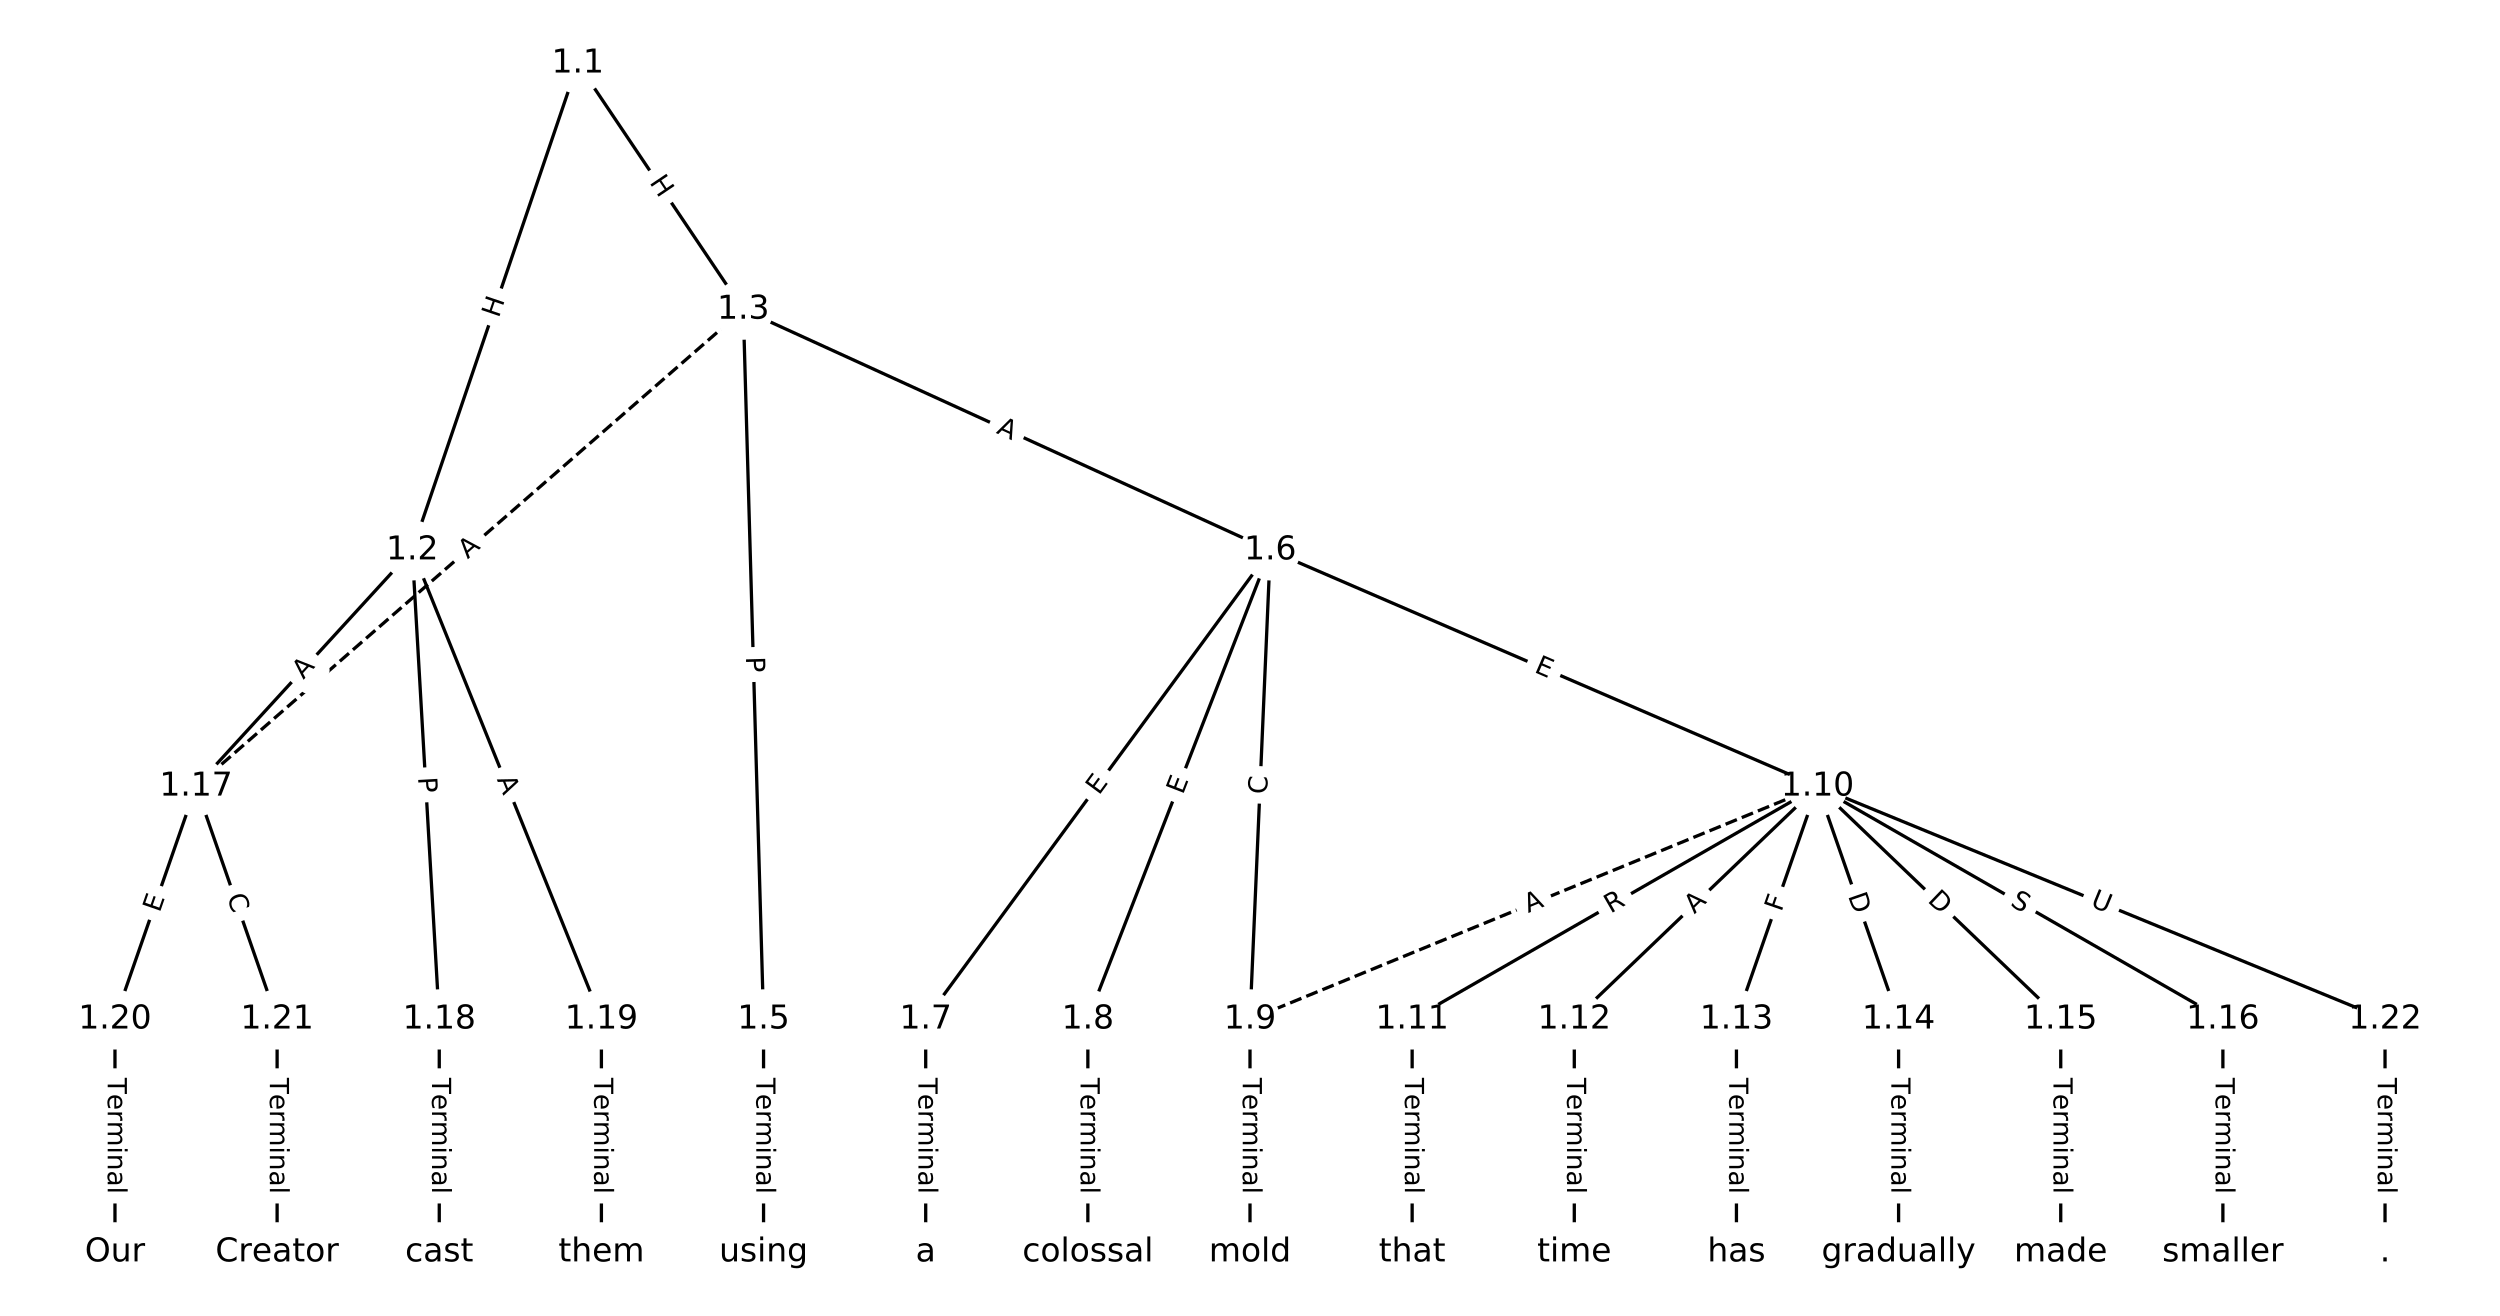 <?xml version="1.0" encoding="utf-8" standalone="no"?>
<!DOCTYPE svg PUBLIC "-//W3C//DTD SVG 1.1//EN"
  "http://www.w3.org/Graphics/SVG/1.1/DTD/svg11.dtd">
<!-- Created with matplotlib (https://matplotlib.org/) -->
<svg height="400pt" version="1.1" viewBox="0 0 760 400" width="760pt" xmlns="http://www.w3.org/2000/svg" xmlns:xlink="http://www.w3.org/1999/xlink">
 <defs>
  <style type="text/css">
*{stroke-linecap:butt;stroke-linejoin:round;}
  </style>
 </defs>
 <g id="figure_1">
  <g id="patch_1">
   <path d="M 0 400 
L 760 400 
L 760 0 
L 0 0 
z
" style="fill:#ffffff;"/>
  </g>
  <g id="axes_1">
   <g id="LineCollection_1">
    <path clip-path="url(#p0987eed644)" d="M 175.64 19.286 
L 125.32 167.304 
" style="fill:none;stroke:#000000;"/>
    <path clip-path="url(#p0987eed644)" d="M 175.64 19.286 
L 225.96 94.129 
" style="fill:none;stroke:#000000;"/>
    <path clip-path="url(#p0987eed644)" d="M 125.32 167.304 
L 59.596 239.098 
" style="fill:none;stroke:#000000;"/>
    <path clip-path="url(#p0987eed644)" d="M 125.32 167.304 
L 133.536 309.906 
" style="fill:none;stroke:#000000;"/>
    <path clip-path="url(#p0987eed644)" d="M 125.32 167.304 
L 182.828 309.906 
" style="fill:none;stroke:#000000;"/>
    <path clip-path="url(#p0987eed644)" d="M 225.96 94.129 
L 232.121 309.906 
" style="fill:none;stroke:#000000;"/>
    <path clip-path="url(#p0987eed644)" d="M 225.96 94.129 
L 386.162 167.304 
" style="fill:none;stroke:#000000;"/>
    <path clip-path="url(#p0987eed644)" d="M 225.96 94.129 
L 59.596 239.098 
" style="fill:none;stroke:#000000;stroke-dasharray:3.7,1.6;stroke-dashoffset:0;"/>
    <path clip-path="url(#p0987eed644)" d="M 232.121 309.906 
L 232.121 380.714 
" style="fill:none;stroke:#000000;"/>
    <path clip-path="url(#p0987eed644)" d="M 386.162 167.304 
L 281.414 309.906 
" style="fill:none;stroke:#000000;"/>
    <path clip-path="url(#p0987eed644)" d="M 386.162 167.304 
L 330.707 309.906 
" style="fill:none;stroke:#000000;"/>
    <path clip-path="url(#p0987eed644)" d="M 386.162 167.304 
L 380 309.906 
" style="fill:none;stroke:#000000;"/>
    <path clip-path="url(#p0987eed644)" d="M 386.162 167.304 
L 552.525 239.098 
" style="fill:none;stroke:#000000;"/>
    <path clip-path="url(#p0987eed644)" d="M 281.414 309.906 
L 281.414 380.714 
" style="fill:none;stroke:#000000;"/>
    <path clip-path="url(#p0987eed644)" d="M 330.707 309.906 
L 330.707 380.714 
" style="fill:none;stroke:#000000;"/>
    <path clip-path="url(#p0987eed644)" d="M 380 309.906 
L 380 380.714 
" style="fill:none;stroke:#000000;"/>
    <path clip-path="url(#p0987eed644)" d="M 552.525 239.098 
L 380 309.906 
" style="fill:none;stroke:#000000;stroke-dasharray:3.7,1.6;stroke-dashoffset:0;"/>
    <path clip-path="url(#p0987eed644)" d="M 552.525 239.098 
L 429.293 309.906 
" style="fill:none;stroke:#000000;"/>
    <path clip-path="url(#p0987eed644)" d="M 552.525 239.098 
L 478.586 309.906 
" style="fill:none;stroke:#000000;"/>
    <path clip-path="url(#p0987eed644)" d="M 552.525 239.098 
L 527.879 309.906 
" style="fill:none;stroke:#000000;"/>
    <path clip-path="url(#p0987eed644)" d="M 552.525 239.098 
L 577.172 309.906 
" style="fill:none;stroke:#000000;"/>
    <path clip-path="url(#p0987eed644)" d="M 552.525 239.098 
L 626.464 309.906 
" style="fill:none;stroke:#000000;"/>
    <path clip-path="url(#p0987eed644)" d="M 552.525 239.098 
L 675.757 309.906 
" style="fill:none;stroke:#000000;"/>
    <path clip-path="url(#p0987eed644)" d="M 552.525 239.098 
L 725.05 309.906 
" style="fill:none;stroke:#000000;"/>
    <path clip-path="url(#p0987eed644)" d="M 429.293 309.906 
L 429.293 380.714 
" style="fill:none;stroke:#000000;"/>
    <path clip-path="url(#p0987eed644)" d="M 478.586 309.906 
L 478.586 380.714 
" style="fill:none;stroke:#000000;"/>
    <path clip-path="url(#p0987eed644)" d="M 527.879 309.906 
L 527.879 380.714 
" style="fill:none;stroke:#000000;"/>
    <path clip-path="url(#p0987eed644)" d="M 577.172 309.906 
L 577.172 380.714 
" style="fill:none;stroke:#000000;"/>
    <path clip-path="url(#p0987eed644)" d="M 626.464 309.906 
L 626.464 380.714 
" style="fill:none;stroke:#000000;"/>
    <path clip-path="url(#p0987eed644)" d="M 675.757 309.906 
L 675.757 380.714 
" style="fill:none;stroke:#000000;"/>
    <path clip-path="url(#p0987eed644)" d="M 59.596 239.098 
L 34.95 309.906 
" style="fill:none;stroke:#000000;"/>
    <path clip-path="url(#p0987eed644)" d="M 59.596 239.098 
L 84.243 309.906 
" style="fill:none;stroke:#000000;"/>
    <path clip-path="url(#p0987eed644)" d="M 133.536 309.906 
L 133.536 380.714 
" style="fill:none;stroke:#000000;"/>
    <path clip-path="url(#p0987eed644)" d="M 182.828 309.906 
L 182.828 380.714 
" style="fill:none;stroke:#000000;"/>
    <path clip-path="url(#p0987eed644)" d="M 34.95 309.906 
L 34.95 380.714 
" style="fill:none;stroke:#000000;"/>
    <path clip-path="url(#p0987eed644)" d="M 84.243 309.906 
L 84.243 380.714 
" style="fill:none;stroke:#000000;"/>
    <path clip-path="url(#p0987eed644)" d="M 725.05 309.906 
L 725.05 380.714 
" style="fill:none;stroke:#000000;"/>
   </g>
   <g id="text_1">
    <g id="patch_2">
     <path clip-path="url(#p0987eed644)" d="M 155.449 98.162 
L 157.386 92.465 
Q 158.158 90.193 155.886 89.421 
L 148.555 86.929 
Q 146.283 86.156 145.511 88.428 
L 143.574 94.125 
Q 142.802 96.397 145.074 97.169 
L 152.405 99.661 
Q 154.677 100.434 155.449 98.162 
z
" style="fill:#ffffff;stroke:#ffffff;stroke-linejoin:miter;"/>
    </g>
    <g clip-path="url(#p0987eed644)">
     <!-- H -->
     <defs>
      <path d="M 9.812 72.906 
L 19.672 72.906 
L 19.672 43.016 
L 55.516 43.016 
L 55.516 72.906 
L 65.375 72.906 
L 65.375 0 
L 55.516 0 
L 55.516 34.719 
L 19.672 34.719 
L 19.672 0 
L 9.812 0 
z
" id="DejaVuSans-72"/>
     </defs>
     <g transform="translate(151.602 96.854)rotate(-71.224)scale(0.08 -0.08)">
      <use xlink:href="#DejaVuSans-72"/>
     </g>
    </g>
   </g>
   <g id="text_2">
    <g id="patch_3">
     <path clip-path="url(#p0987eed644)" d="M 193.917 57.71 
L 197.274 62.703 
Q 198.613 64.694 200.605 63.355 
L 207.03 59.035 
Q 209.022 57.696 207.683 55.704 
L 204.326 50.712 
Q 202.987 48.72 200.995 50.059 
L 194.57 54.379 
Q 192.578 55.718 193.917 57.71 
z
" style="fill:#ffffff;stroke:#ffffff;stroke-linejoin:miter;"/>
    </g>
    <g clip-path="url(#p0987eed644)">
     <!-- H -->
     <g transform="translate(197.29 55.442)rotate(-303.914)scale(0.08 -0.08)">
      <use xlink:href="#DejaVuSans-72"/>
     </g>
    </g>
   </g>
   <g id="text_3">
    <g id="patch_4">
     <path clip-path="url(#p0987eed644)" d="M 95.236 209.454 
L 98.932 205.417 
Q 100.552 203.647 98.782 202.027 
L 93.071 196.799 
Q 91.301 195.178 89.68 196.948 
L 85.985 200.985 
Q 84.364 202.755 86.135 204.376 
L 91.845 209.604 
Q 93.616 211.224 95.236 209.454 
z
" style="fill:#ffffff;stroke:#ffffff;stroke-linejoin:miter;"/>
    </g>
    <g clip-path="url(#p0987eed644)">
     <!-- A -->
     <defs>
      <path d="M 34.188 63.188 
L 20.797 26.906 
L 47.609 26.906 
z
M 28.609 72.906 
L 39.797 72.906 
L 67.578 0 
L 57.328 0 
L 50.688 18.703 
L 17.828 18.703 
L 11.188 0 
L 0.781 0 
z
" id="DejaVuSans-65"/>
     </defs>
     <g transform="translate(92.239 206.71)rotate(-47.527)scale(0.08 -0.08)">
      <use xlink:href="#DejaVuSans-65"/>
     </g>
    </g>
   </g>
   <g id="text_4">
    <g id="patch_5">
     <path clip-path="url(#p0987eed644)" d="M 123.028 236.558 
L 123.306 241.374 
Q 123.444 243.77 125.84 243.632 
L 133.569 243.187 
Q 135.966 243.048 135.827 240.652 
L 135.55 235.837 
Q 135.412 233.441 133.016 233.579 
L 125.286 234.024 
Q 122.89 234.162 123.028 236.558 
z
" style="fill:#ffffff;stroke:#ffffff;stroke-linejoin:miter;"/>
    </g>
    <g clip-path="url(#p0987eed644)">
     <!-- P -->
     <defs>
      <path d="M 19.672 64.797 
L 19.672 37.406 
L 32.078 37.406 
Q 38.969 37.406 42.719 40.969 
Q 46.484 44.531 46.484 51.125 
Q 46.484 57.672 42.719 61.234 
Q 38.969 64.797 32.078 64.797 
z
M 9.812 72.906 
L 32.078 72.906 
Q 44.344 72.906 50.609 67.359 
Q 56.891 61.812 56.891 51.125 
Q 56.891 40.328 50.609 34.812 
Q 44.344 29.297 32.078 29.297 
L 19.672 29.297 
L 19.672 0 
L 9.812 0 
z
" id="DejaVuSans-80"/>
     </defs>
     <g transform="translate(127.085 236.324)rotate(-273.297)scale(0.08 -0.08)">
      <use xlink:href="#DejaVuSans-80"/>
     </g>
    </g>
   </g>
   <g id="text_5">
    <g id="patch_6">
     <path clip-path="url(#p0987eed644)" d="M 147.235 238.413 
L 149.282 243.488 
Q 150.179 245.714 152.405 244.817 
L 159.586 241.921 
Q 161.811 241.023 160.914 238.797 
L 158.867 233.722 
Q 157.969 231.496 155.744 232.394 
L 148.563 235.29 
Q 146.337 236.187 147.235 238.413 
z
" style="fill:#ffffff;stroke:#ffffff;stroke-linejoin:miter;"/>
    </g>
    <g clip-path="url(#p0987eed644)">
     <!-- A -->
     <g transform="translate(151.004 236.893)rotate(-291.963)scale(0.08 -0.08)">
      <use xlink:href="#DejaVuSans-65"/>
     </g>
    </g>
   </g>
   <g id="text_6">
    <g id="patch_7">
     <path clip-path="url(#p0987eed644)" d="M 222.703 199.786 
L 222.841 204.607 
Q 222.909 207.006 225.308 206.938 
L 233.048 206.717 
Q 235.447 206.648 235.378 204.249 
L 235.24 199.427 
Q 235.172 197.028 232.773 197.097 
L 225.034 197.318 
Q 222.635 197.386 222.703 199.786 
z
" style="fill:#ffffff;stroke:#ffffff;stroke-linejoin:miter;"/>
    </g>
    <g clip-path="url(#p0987eed644)">
     <!-- P -->
     <g transform="translate(226.765 199.67)rotate(-271.636)scale(0.08 -0.08)">
      <use xlink:href="#DejaVuSans-80"/>
     </g>
    </g>
   </g>
   <g id="text_7">
    <g id="patch_8">
     <path clip-path="url(#p0987eed644)" d="M 300.966 135.284 
L 305.944 137.558 
Q 308.127 138.555 309.124 136.372 
L 312.341 129.329 
Q 313.338 127.146 311.155 126.149 
L 306.177 123.875 
Q 303.994 122.878 302.997 125.061 
L 299.78 132.104 
Q 298.783 134.287 300.966 135.284 
z
" style="fill:#ffffff;stroke:#ffffff;stroke-linejoin:miter;"/>
    </g>
    <g clip-path="url(#p0987eed644)">
     <!-- A -->
     <g transform="translate(302.655 131.588)rotate(-335.45)scale(0.08 -0.08)">
      <use xlink:href="#DejaVuSans-65"/>
     </g>
    </g>
   </g>
   <g id="text_8">
    <g id="patch_9">
     <path clip-path="url(#p0987eed644)" d="M 144.835 173.139 
L 148.961 169.544 
Q 150.77 167.967 149.194 166.158 
L 144.107 160.32 
Q 142.53 158.511 140.721 160.088 
L 136.595 163.683 
Q 134.786 165.26 136.362 167.069 
L 141.449 172.906 
Q 143.026 174.716 144.835 173.139 
z
" style="fill:#ffffff;stroke:#ffffff;stroke-linejoin:miter;"/>
    </g>
    <g clip-path="url(#p0987eed644)">
     <!-- A -->
     <g transform="translate(142.165 170.075)rotate(-41.069)scale(0.08 -0.08)">
      <use xlink:href="#DejaVuSans-65"/>
     </g>
    </g>
   </g>
   <g id="text_9">
    <g id="patch_10">
     <path clip-path="url(#p0987eed644)" d="M 225.85 327.668 
L 225.85 362.953 
Q 225.85 365.353 228.25 365.353 
L 235.993 365.353 
Q 238.393 365.353 238.393 362.953 
L 238.393 327.668 
Q 238.393 325.268 235.993 325.268 
L 228.25 325.268 
Q 225.85 325.268 225.85 327.668 
z
" style="fill:#ffffff;stroke:#ffffff;stroke-linejoin:miter;"/>
    </g>
    <g clip-path="url(#p0987eed644)">
     <!-- Terminal -->
     <defs>
      <path d="M -0.297 72.906 
L 61.375 72.906 
L 61.375 64.594 
L 35.5 64.594 
L 35.5 0 
L 25.594 0 
L 25.594 64.594 
L -0.297 64.594 
z
" id="DejaVuSans-84"/>
      <path d="M 56.203 29.594 
L 56.203 25.203 
L 14.891 25.203 
Q 15.484 15.922 20.484 11.062 
Q 25.484 6.203 34.422 6.203 
Q 39.594 6.203 44.453 7.469 
Q 49.312 8.734 54.109 11.281 
L 54.109 2.781 
Q 49.266 0.734 44.188 -0.344 
Q 39.109 -1.422 33.891 -1.422 
Q 20.797 -1.422 13.156 6.188 
Q 5.516 13.812 5.516 26.812 
Q 5.516 40.234 12.766 48.109 
Q 20.016 56 32.328 56 
Q 43.359 56 49.781 48.891 
Q 56.203 41.797 56.203 29.594 
z
M 47.219 32.234 
Q 47.125 39.594 43.094 43.984 
Q 39.062 48.391 32.422 48.391 
Q 24.906 48.391 20.391 44.141 
Q 15.875 39.891 15.188 32.172 
z
" id="DejaVuSans-101"/>
      <path d="M 41.109 46.297 
Q 39.594 47.172 37.812 47.578 
Q 36.031 48 33.891 48 
Q 26.266 48 22.188 43.047 
Q 18.109 38.094 18.109 28.812 
L 18.109 0 
L 9.078 0 
L 9.078 54.688 
L 18.109 54.688 
L 18.109 46.188 
Q 20.953 51.172 25.484 53.578 
Q 30.031 56 36.531 56 
Q 37.453 56 38.578 55.875 
Q 39.703 55.766 41.062 55.516 
z
" id="DejaVuSans-114"/>
      <path d="M 52 44.188 
Q 55.375 50.25 60.062 53.125 
Q 64.75 56 71.094 56 
Q 79.641 56 84.281 50.016 
Q 88.922 44.047 88.922 33.016 
L 88.922 0 
L 79.891 0 
L 79.891 32.719 
Q 79.891 40.578 77.094 44.375 
Q 74.312 48.188 68.609 48.188 
Q 61.625 48.188 57.562 43.547 
Q 53.516 38.922 53.516 30.906 
L 53.516 0 
L 44.484 0 
L 44.484 32.719 
Q 44.484 40.625 41.703 44.406 
Q 38.922 48.188 33.109 48.188 
Q 26.219 48.188 22.156 43.531 
Q 18.109 38.875 18.109 30.906 
L 18.109 0 
L 9.078 0 
L 9.078 54.688 
L 18.109 54.688 
L 18.109 46.188 
Q 21.188 51.219 25.484 53.609 
Q 29.781 56 35.688 56 
Q 41.656 56 45.828 52.969 
Q 50 49.953 52 44.188 
z
" id="DejaVuSans-109"/>
      <path d="M 9.422 54.688 
L 18.406 54.688 
L 18.406 0 
L 9.422 0 
z
M 9.422 75.984 
L 18.406 75.984 
L 18.406 64.594 
L 9.422 64.594 
z
" id="DejaVuSans-105"/>
      <path d="M 54.891 33.016 
L 54.891 0 
L 45.906 0 
L 45.906 32.719 
Q 45.906 40.484 42.875 44.328 
Q 39.844 48.188 33.797 48.188 
Q 26.516 48.188 22.312 43.547 
Q 18.109 38.922 18.109 30.906 
L 18.109 0 
L 9.078 0 
L 9.078 54.688 
L 18.109 54.688 
L 18.109 46.188 
Q 21.344 51.125 25.703 53.562 
Q 30.078 56 35.797 56 
Q 45.219 56 50.047 50.172 
Q 54.891 44.344 54.891 33.016 
z
" id="DejaVuSans-110"/>
      <path d="M 34.281 27.484 
Q 23.391 27.484 19.188 25 
Q 14.984 22.516 14.984 16.5 
Q 14.984 11.719 18.141 8.906 
Q 21.297 6.109 26.703 6.109 
Q 34.188 6.109 38.703 11.406 
Q 43.219 16.703 43.219 25.484 
L 43.219 27.484 
z
M 52.203 31.203 
L 52.203 0 
L 43.219 0 
L 43.219 8.297 
Q 40.141 3.328 35.547 0.953 
Q 30.953 -1.422 24.312 -1.422 
Q 15.922 -1.422 10.953 3.297 
Q 6 8.016 6 15.922 
Q 6 25.141 12.172 29.828 
Q 18.359 34.516 30.609 34.516 
L 43.219 34.516 
L 43.219 35.406 
Q 43.219 41.609 39.141 45 
Q 35.062 48.391 27.688 48.391 
Q 23 48.391 18.547 47.266 
Q 14.109 46.141 10.016 43.891 
L 10.016 52.203 
Q 14.938 54.109 19.578 55.047 
Q 24.219 56 28.609 56 
Q 40.484 56 46.344 49.844 
Q 52.203 43.703 52.203 31.203 
z
" id="DejaVuSans-97"/>
      <path d="M 9.422 75.984 
L 18.406 75.984 
L 18.406 0 
L 9.422 0 
z
" id="DejaVuSans-108"/>
     </defs>
     <g transform="translate(229.914 327.668)rotate(-270)scale(0.08 -0.08)">
      <use xlink:href="#DejaVuSans-84"/>
      <use x="60.818" xlink:href="#DejaVuSans-101"/>
      <use x="122.342" xlink:href="#DejaVuSans-114"/>
      <use x="163.439" xlink:href="#DejaVuSans-109"/>
      <use x="260.852" xlink:href="#DejaVuSans-105"/>
      <use x="288.635" xlink:href="#DejaVuSans-110"/>
      <use x="352.014" xlink:href="#DejaVuSans-97"/>
      <use x="413.293" xlink:href="#DejaVuSans-108"/>
     </g>
    </g>
   </g>
   <g id="text_10">
    <g id="patch_11">
     <path clip-path="url(#p0987eed644)" d="M 337.346 244.355 
L 340.338 240.281 
Q 341.759 238.347 339.825 236.926 
L 333.585 232.342 
Q 331.651 230.921 330.23 232.856 
L 327.237 236.93 
Q 325.817 238.864 327.751 240.285 
L 333.991 244.868 
Q 335.925 246.289 337.346 244.355 
z
" style="fill:#ffffff;stroke:#ffffff;stroke-linejoin:miter;"/>
    </g>
    <g clip-path="url(#p0987eed644)">
     <!-- E -->
     <defs>
      <path d="M 9.812 72.906 
L 55.906 72.906 
L 55.906 64.594 
L 19.672 64.594 
L 19.672 43.016 
L 54.391 43.016 
L 54.391 34.719 
L 19.672 34.719 
L 19.672 8.297 
L 56.781 8.297 
L 56.781 0 
L 9.812 0 
z
" id="DejaVuSans-69"/>
     </defs>
     <g transform="translate(334.071 241.949)rotate(-53.701)scale(0.08 -0.08)">
      <use xlink:href="#DejaVuSans-69"/>
     </g>
    </g>
   </g>
   <g id="text_11">
    <g id="patch_12">
     <path clip-path="url(#p0987eed644)" d="M 363.363 243.234 
L 365.195 238.523 
Q 366.065 236.286 363.828 235.416 
L 356.612 232.61 
Q 354.375 231.74 353.506 233.977 
L 351.673 238.688 
Q 350.804 240.925 353.04 241.795 
L 360.256 244.601 
Q 362.493 245.471 363.363 243.234 
z
" style="fill:#ffffff;stroke:#ffffff;stroke-linejoin:miter;"/>
    </g>
    <g clip-path="url(#p0987eed644)">
     <!-- E -->
     <g transform="translate(359.576 241.761)rotate(-68.75)scale(0.08 -0.08)">
      <use xlink:href="#DejaVuSans-69"/>
     </g>
    </g>
   </g>
   <g id="text_12">
    <g id="patch_13">
     <path clip-path="url(#p0987eed644)" d="M 389.226 241.667 
L 389.467 236.085 
Q 389.57 233.688 387.173 233.584 
L 379.437 233.25 
Q 377.04 233.146 376.936 235.544 
L 376.695 241.125 
Q 376.591 243.523 378.989 243.626 
L 386.724 243.961 
Q 389.122 244.064 389.226 241.667 
z
" style="fill:#ffffff;stroke:#ffffff;stroke-linejoin:miter;"/>
    </g>
    <g clip-path="url(#p0987eed644)">
     <!-- C -->
     <defs>
      <path d="M 64.406 67.281 
L 64.406 56.891 
Q 59.422 61.531 53.781 63.812 
Q 48.141 66.109 41.797 66.109 
Q 29.297 66.109 22.656 58.469 
Q 16.016 50.828 16.016 36.375 
Q 16.016 21.969 22.656 14.328 
Q 29.297 6.688 41.797 6.688 
Q 48.141 6.688 53.781 8.984 
Q 59.422 11.281 64.406 15.922 
L 64.406 5.609 
Q 59.234 2.094 53.438 0.328 
Q 47.656 -1.422 41.219 -1.422 
Q 24.656 -1.422 15.125 8.703 
Q 5.609 18.844 5.609 36.375 
Q 5.609 53.953 15.125 64.078 
Q 24.656 74.219 41.219 74.219 
Q 47.75 74.219 53.531 72.484 
Q 59.328 70.75 64.406 67.281 
z
" id="DejaVuSans-67"/>
     </defs>
     <g transform="translate(385.166 241.491)rotate(-87.526)scale(0.08 -0.08)">
      <use xlink:href="#DejaVuSans-67"/>
     </g>
    </g>
   </g>
   <g id="text_13">
    <g id="patch_14">
     <path clip-path="url(#p0987eed644)" d="M 464.538 207.958 
L 469.179 209.961 
Q 471.383 210.911 472.334 208.708 
L 475.401 201.599 
Q 476.352 199.396 474.149 198.445 
L 469.508 196.442 
Q 467.304 195.491 466.353 197.694 
L 463.285 204.803 
Q 462.334 207.007 464.538 207.958 
z
" style="fill:#ffffff;stroke:#ffffff;stroke-linejoin:miter;"/>
    </g>
    <g clip-path="url(#p0987eed644)">
     <!-- E -->
     <g transform="translate(466.148 204.226)rotate(-336.658)scale(0.08 -0.08)">
      <use xlink:href="#DejaVuSans-69"/>
     </g>
    </g>
   </g>
   <g id="text_14">
    <g id="patch_15">
     <path clip-path="url(#p0987eed644)" d="M 275.143 327.668 
L 275.143 362.953 
Q 275.143 365.353 277.543 365.353 
L 285.286 365.353 
Q 287.685 365.353 287.685 362.953 
L 287.685 327.668 
Q 287.685 325.268 285.286 325.268 
L 277.543 325.268 
Q 275.143 325.268 275.143 327.668 
z
" style="fill:#ffffff;stroke:#ffffff;stroke-linejoin:miter;"/>
    </g>
    <g clip-path="url(#p0987eed644)">
     <!-- Terminal -->
     <g transform="translate(279.207 327.668)rotate(-270)scale(0.08 -0.08)">
      <use xlink:href="#DejaVuSans-84"/>
      <use x="60.818" xlink:href="#DejaVuSans-101"/>
      <use x="122.342" xlink:href="#DejaVuSans-114"/>
      <use x="163.439" xlink:href="#DejaVuSans-109"/>
      <use x="260.852" xlink:href="#DejaVuSans-105"/>
      <use x="288.635" xlink:href="#DejaVuSans-110"/>
      <use x="352.014" xlink:href="#DejaVuSans-97"/>
      <use x="413.293" xlink:href="#DejaVuSans-108"/>
     </g>
    </g>
   </g>
   <g id="text_15">
    <g id="patch_16">
     <path clip-path="url(#p0987eed644)" d="M 324.436 327.668 
L 324.436 362.953 
Q 324.436 365.353 326.836 365.353 
L 334.578 365.353 
Q 336.978 365.353 336.978 362.953 
L 336.978 327.668 
Q 336.978 325.268 334.578 325.268 
L 326.836 325.268 
Q 324.436 325.268 324.436 327.668 
z
" style="fill:#ffffff;stroke:#ffffff;stroke-linejoin:miter;"/>
    </g>
    <g clip-path="url(#p0987eed644)">
     <!-- Terminal -->
     <g transform="translate(328.5 327.668)rotate(-270)scale(0.08 -0.08)">
      <use xlink:href="#DejaVuSans-84"/>
      <use x="60.818" xlink:href="#DejaVuSans-101"/>
      <use x="122.342" xlink:href="#DejaVuSans-114"/>
      <use x="163.439" xlink:href="#DejaVuSans-109"/>
      <use x="260.852" xlink:href="#DejaVuSans-105"/>
      <use x="288.635" xlink:href="#DejaVuSans-110"/>
      <use x="352.014" xlink:href="#DejaVuSans-97"/>
      <use x="413.293" xlink:href="#DejaVuSans-108"/>
     </g>
    </g>
   </g>
   <g id="text_16">
    <g id="patch_17">
     <path clip-path="url(#p0987eed644)" d="M 373.729 327.668 
L 373.729 362.953 
Q 373.729 365.353 376.129 365.353 
L 383.871 365.353 
Q 386.271 365.353 386.271 362.953 
L 386.271 327.668 
Q 386.271 325.268 383.871 325.268 
L 376.129 325.268 
Q 373.729 325.268 373.729 327.668 
z
" style="fill:#ffffff;stroke:#ffffff;stroke-linejoin:miter;"/>
    </g>
    <g clip-path="url(#p0987eed644)">
     <!-- Terminal -->
     <g transform="translate(377.793 327.668)rotate(-270)scale(0.08 -0.08)">
      <use xlink:href="#DejaVuSans-84"/>
      <use x="60.818" xlink:href="#DejaVuSans-101"/>
      <use x="122.342" xlink:href="#DejaVuSans-114"/>
      <use x="163.439" xlink:href="#DejaVuSans-109"/>
      <use x="260.852" xlink:href="#DejaVuSans-105"/>
      <use x="288.635" xlink:href="#DejaVuSans-110"/>
      <use x="352.014" xlink:href="#DejaVuSans-97"/>
      <use x="413.293" xlink:href="#DejaVuSans-108"/>
     </g>
    </g>
   </g>
   <g id="text_17">
    <g id="patch_18">
     <path clip-path="url(#p0987eed644)" d="M 466.112 281.342 
L 471.175 279.265 
Q 473.395 278.353 472.484 276.133 
L 469.544 268.97 
Q 468.633 266.75 466.413 267.661 
L 461.35 269.739 
Q 459.13 270.65 460.041 272.871 
L 462.981 280.033 
Q 463.892 282.254 466.112 281.342 
z
" style="fill:#ffffff;stroke:#ffffff;stroke-linejoin:miter;"/>
    </g>
    <g clip-path="url(#p0987eed644)">
     <!-- A -->
     <g transform="translate(464.569 277.583)rotate(-22.314)scale(0.08 -0.08)">
      <use xlink:href="#DejaVuSans-65"/>
     </g>
    </g>
   </g>
   <g id="text_18">
    <g id="patch_19">
     <path clip-path="url(#p0987eed644)" d="M 491.623 281.324 
L 496.443 278.555 
Q 498.524 277.359 497.328 275.278 
L 493.471 268.565 
Q 492.275 266.484 490.194 267.68 
L 485.375 270.449 
Q 483.294 271.645 484.489 273.726 
L 488.347 280.439 
Q 489.543 282.52 491.623 281.324 
z
" style="fill:#ffffff;stroke:#ffffff;stroke-linejoin:miter;"/>
    </g>
    <g clip-path="url(#p0987eed644)">
     <!-- R -->
     <defs>
      <path d="M 44.391 34.188 
Q 47.562 33.109 50.562 29.594 
Q 53.562 26.078 56.594 19.922 
L 66.609 0 
L 56 0 
L 46.688 18.703 
Q 43.062 26.031 39.672 28.422 
Q 36.281 30.812 30.422 30.812 
L 19.672 30.812 
L 19.672 0 
L 9.812 0 
L 9.812 72.906 
L 32.078 72.906 
Q 44.578 72.906 50.734 67.672 
Q 56.891 62.453 56.891 51.906 
Q 56.891 45.016 53.688 40.469 
Q 50.484 35.938 44.391 34.188 
z
M 19.672 64.797 
L 19.672 38.922 
L 32.078 38.922 
Q 39.203 38.922 42.844 42.219 
Q 46.484 45.516 46.484 51.906 
Q 46.484 58.297 42.844 61.547 
Q 39.203 64.797 32.078 64.797 
z
" id="DejaVuSans-82"/>
     </defs>
     <g transform="translate(489.599 277.801)rotate(-29.881)scale(0.08 -0.08)">
      <use xlink:href="#DejaVuSans-82"/>
     </g>
    </g>
   </g>
   <g id="text_19">
    <g id="patch_20">
     <path clip-path="url(#p0987eed644)" d="M 517.917 280.924 
L 521.869 277.139 
Q 523.602 275.479 521.943 273.745 
L 516.587 268.154 
Q 514.927 266.42 513.194 268.08 
L 509.242 271.865 
Q 507.508 273.525 509.168 275.258 
L 514.523 280.85 
Q 516.183 282.584 517.917 280.924 
z
" style="fill:#ffffff;stroke:#ffffff;stroke-linejoin:miter;"/>
    </g>
    <g clip-path="url(#p0987eed644)">
     <!-- A -->
     <g transform="translate(515.106 277.989)rotate(-43.761)scale(0.08 -0.08)">
      <use xlink:href="#DejaVuSans-65"/>
     </g>
    </g>
   </g>
   <g id="text_20">
    <g id="patch_21">
     <path clip-path="url(#p0987eed644)" d="M 545.368 278.736 
L 546.881 274.391 
Q 547.67 272.124 545.403 271.335 
L 538.091 268.79 
Q 535.824 268.001 535.035 270.268 
L 533.523 274.613 
Q 532.734 276.88 535.001 277.669 
L 542.313 280.214 
Q 544.579 281.003 545.368 278.736 
z
" style="fill:#ffffff;stroke:#ffffff;stroke-linejoin:miter;"/>
    </g>
    <g clip-path="url(#p0987eed644)">
     <!-- F -->
     <defs>
      <path d="M 9.812 72.906 
L 51.703 72.906 
L 51.703 64.594 
L 19.672 64.594 
L 19.672 43.109 
L 48.578 43.109 
L 48.578 34.812 
L 19.672 34.812 
L 19.672 0 
L 9.812 0 
z
" id="DejaVuSans-70"/>
     </defs>
     <g transform="translate(541.53 277.4)rotate(-70.808)scale(0.08 -0.08)">
      <use xlink:href="#DejaVuSans-70"/>
     </g>
    </g>
   </g>
   <g id="text_21">
    <g id="patch_22">
     <path clip-path="url(#p0987eed644)" d="M 557.913 273.655 
L 559.938 279.472 
Q 560.727 281.739 562.994 280.95 
L 570.306 278.405 
Q 572.572 277.616 571.783 275.349 
L 569.759 269.532 
Q 568.97 267.265 566.703 268.054 
L 559.391 270.599 
Q 557.124 271.388 557.913 273.655 
z
" style="fill:#ffffff;stroke:#ffffff;stroke-linejoin:miter;"/>
    </g>
    <g clip-path="url(#p0987eed644)">
     <!-- D -->
     <defs>
      <path d="M 19.672 64.797 
L 19.672 8.109 
L 31.594 8.109 
Q 46.688 8.109 53.688 14.938 
Q 60.688 21.781 60.688 36.531 
Q 60.688 51.172 53.688 57.984 
Q 46.688 64.797 31.594 64.797 
z
M 9.812 72.906 
L 30.078 72.906 
Q 51.266 72.906 61.172 64.094 
Q 71.094 55.281 71.094 36.531 
Q 71.094 17.672 61.125 8.828 
Q 51.172 0 30.078 0 
L 9.812 0 
z
" id="DejaVuSans-68"/>
     </defs>
     <g transform="translate(561.751 272.319)rotate(-289.192)scale(0.08 -0.08)">
      <use xlink:href="#DejaVuSans-68"/>
     </g>
    </g>
   </g>
   <g id="text_22">
    <g id="patch_23">
     <path clip-path="url(#p0987eed644)" d="M 582.933 276.901 
L 587.382 281.162 
Q 589.115 282.821 590.775 281.088 
L 596.13 275.496 
Q 597.79 273.763 596.057 272.103 
L 591.608 267.842 
Q 589.874 266.182 588.214 267.916 
L 582.859 273.508 
Q 581.199 275.241 582.933 276.901 
z
" style="fill:#ffffff;stroke:#ffffff;stroke-linejoin:miter;"/>
    </g>
    <g clip-path="url(#p0987eed644)">
     <!-- D -->
     <g transform="translate(585.743 273.966)rotate(-316.239)scale(0.08 -0.08)">
      <use xlink:href="#DejaVuSans-68"/>
     </g>
    </g>
   </g>
   <g id="text_23">
    <g id="patch_24">
     <path clip-path="url(#p0987eed644)" d="M 608.815 278.674 
L 613.219 281.205 
Q 615.3 282.4 616.495 280.319 
L 620.353 273.606 
Q 621.548 271.525 619.467 270.33 
L 615.064 267.799 
Q 612.983 266.604 611.787 268.685 
L 607.93 275.398 
Q 606.734 277.479 608.815 278.674 
z
" style="fill:#ffffff;stroke:#ffffff;stroke-linejoin:miter;"/>
    </g>
    <g clip-path="url(#p0987eed644)">
     <!-- S -->
     <defs>
      <path d="M 53.516 70.516 
L 53.516 60.891 
Q 47.906 63.578 42.922 64.891 
Q 37.938 66.219 33.297 66.219 
Q 25.25 66.219 20.875 63.094 
Q 16.5 59.969 16.5 54.203 
Q 16.5 49.359 19.406 46.891 
Q 22.312 44.438 30.422 42.922 
L 36.375 41.703 
Q 47.406 39.594 52.656 34.297 
Q 57.906 29 57.906 20.125 
Q 57.906 9.516 50.797 4.047 
Q 43.703 -1.422 29.984 -1.422 
Q 24.812 -1.422 18.969 -0.25 
Q 13.141 0.922 6.891 3.219 
L 6.891 13.375 
Q 12.891 10.016 18.656 8.297 
Q 24.422 6.594 29.984 6.594 
Q 38.422 6.594 43.016 9.906 
Q 47.609 13.234 47.609 19.391 
Q 47.609 24.75 44.312 27.781 
Q 41.016 30.812 33.5 32.328 
L 27.484 33.5 
Q 16.453 35.688 11.516 40.375 
Q 6.594 45.062 6.594 53.422 
Q 6.594 63.094 13.406 68.656 
Q 20.219 74.219 32.172 74.219 
Q 37.312 74.219 42.625 73.281 
Q 47.953 72.359 53.516 70.516 
z
" id="DejaVuSans-83"/>
     </defs>
     <g transform="translate(610.84 275.151)rotate(-330.119)scale(0.08 -0.08)">
      <use xlink:href="#DejaVuSans-83"/>
     </g>
    </g>
   </g>
   <g id="text_24">
    <g id="patch_25">
     <path clip-path="url(#p0987eed644)" d="M 633.698 279.192 
L 639.115 281.415 
Q 641.335 282.326 642.246 280.106 
L 645.186 272.943 
Q 646.097 270.723 643.877 269.812 
L 638.46 267.589 
Q 636.24 266.678 635.329 268.898 
L 632.389 276.06 
Q 631.478 278.281 633.698 279.192 
z
" style="fill:#ffffff;stroke:#ffffff;stroke-linejoin:miter;"/>
    </g>
    <g clip-path="url(#p0987eed644)">
     <!-- U -->
     <defs>
      <path d="M 8.688 72.906 
L 18.609 72.906 
L 18.609 28.609 
Q 18.609 16.891 22.844 11.734 
Q 27.094 6.594 36.625 6.594 
Q 46.094 6.594 50.344 11.734 
Q 54.594 16.891 54.594 28.609 
L 54.594 72.906 
L 64.5 72.906 
L 64.5 27.391 
Q 64.5 13.141 57.438 5.859 
Q 50.391 -1.422 36.625 -1.422 
Q 22.797 -1.422 15.734 5.859 
Q 8.688 13.141 8.688 27.391 
z
" id="DejaVuSans-85"/>
     </defs>
     <g transform="translate(635.241 275.433)rotate(-337.686)scale(0.08 -0.08)">
      <use xlink:href="#DejaVuSans-85"/>
     </g>
    </g>
   </g>
   <g id="text_25">
    <g id="patch_26">
     <path clip-path="url(#p0987eed644)" d="M 423.022 327.668 
L 423.022 362.953 
Q 423.022 365.353 425.422 365.353 
L 433.164 365.353 
Q 435.564 365.353 435.564 362.953 
L 435.564 327.668 
Q 435.564 325.268 433.164 325.268 
L 425.422 325.268 
Q 423.022 325.268 423.022 327.668 
z
" style="fill:#ffffff;stroke:#ffffff;stroke-linejoin:miter;"/>
    </g>
    <g clip-path="url(#p0987eed644)">
     <!-- Terminal -->
     <g transform="translate(427.085 327.668)rotate(-270)scale(0.08 -0.08)">
      <use xlink:href="#DejaVuSans-84"/>
      <use x="60.818" xlink:href="#DejaVuSans-101"/>
      <use x="122.342" xlink:href="#DejaVuSans-114"/>
      <use x="163.439" xlink:href="#DejaVuSans-109"/>
      <use x="260.852" xlink:href="#DejaVuSans-105"/>
      <use x="288.635" xlink:href="#DejaVuSans-110"/>
      <use x="352.014" xlink:href="#DejaVuSans-97"/>
      <use x="413.293" xlink:href="#DejaVuSans-108"/>
     </g>
    </g>
   </g>
   <g id="text_26">
    <g id="patch_27">
     <path clip-path="url(#p0987eed644)" d="M 472.315 327.668 
L 472.315 362.953 
Q 472.315 365.353 474.714 365.353 
L 482.457 365.353 
Q 484.857 365.353 484.857 362.953 
L 484.857 327.668 
Q 484.857 325.268 482.457 325.268 
L 474.714 325.268 
Q 472.315 325.268 472.315 327.668 
z
" style="fill:#ffffff;stroke:#ffffff;stroke-linejoin:miter;"/>
    </g>
    <g clip-path="url(#p0987eed644)">
     <!-- Terminal -->
     <g transform="translate(476.378 327.668)rotate(-270)scale(0.08 -0.08)">
      <use xlink:href="#DejaVuSans-84"/>
      <use x="60.818" xlink:href="#DejaVuSans-101"/>
      <use x="122.342" xlink:href="#DejaVuSans-114"/>
      <use x="163.439" xlink:href="#DejaVuSans-109"/>
      <use x="260.852" xlink:href="#DejaVuSans-105"/>
      <use x="288.635" xlink:href="#DejaVuSans-110"/>
      <use x="352.014" xlink:href="#DejaVuSans-97"/>
      <use x="413.293" xlink:href="#DejaVuSans-108"/>
     </g>
    </g>
   </g>
   <g id="text_27">
    <g id="patch_28">
     <path clip-path="url(#p0987eed644)" d="M 521.607 327.668 
L 521.607 362.953 
Q 521.607 365.353 524.007 365.353 
L 531.75 365.353 
Q 534.15 365.353 534.15 362.953 
L 534.15 327.668 
Q 534.15 325.268 531.75 325.268 
L 524.007 325.268 
Q 521.607 325.268 521.607 327.668 
z
" style="fill:#ffffff;stroke:#ffffff;stroke-linejoin:miter;"/>
    </g>
    <g clip-path="url(#p0987eed644)">
     <!-- Terminal -->
     <g transform="translate(525.671 327.668)rotate(-270)scale(0.08 -0.08)">
      <use xlink:href="#DejaVuSans-84"/>
      <use x="60.818" xlink:href="#DejaVuSans-101"/>
      <use x="122.342" xlink:href="#DejaVuSans-114"/>
      <use x="163.439" xlink:href="#DejaVuSans-109"/>
      <use x="260.852" xlink:href="#DejaVuSans-105"/>
      <use x="288.635" xlink:href="#DejaVuSans-110"/>
      <use x="352.014" xlink:href="#DejaVuSans-97"/>
      <use x="413.293" xlink:href="#DejaVuSans-108"/>
     </g>
    </g>
   </g>
   <g id="text_28">
    <g id="patch_29">
     <path clip-path="url(#p0987eed644)" d="M 570.9 327.668 
L 570.9 362.953 
Q 570.9 365.353 573.3 365.353 
L 581.043 365.353 
Q 583.443 365.353 583.443 362.953 
L 583.443 327.668 
Q 583.443 325.268 581.043 325.268 
L 573.3 325.268 
Q 570.9 325.268 570.9 327.668 
z
" style="fill:#ffffff;stroke:#ffffff;stroke-linejoin:miter;"/>
    </g>
    <g clip-path="url(#p0987eed644)">
     <!-- Terminal -->
     <g transform="translate(574.964 327.668)rotate(-270)scale(0.08 -0.08)">
      <use xlink:href="#DejaVuSans-84"/>
      <use x="60.818" xlink:href="#DejaVuSans-101"/>
      <use x="122.342" xlink:href="#DejaVuSans-114"/>
      <use x="163.439" xlink:href="#DejaVuSans-109"/>
      <use x="260.852" xlink:href="#DejaVuSans-105"/>
      <use x="288.635" xlink:href="#DejaVuSans-110"/>
      <use x="352.014" xlink:href="#DejaVuSans-97"/>
      <use x="413.293" xlink:href="#DejaVuSans-108"/>
     </g>
    </g>
   </g>
   <g id="text_29">
    <g id="patch_30">
     <path clip-path="url(#p0987eed644)" d="M 620.193 327.668 
L 620.193 362.953 
Q 620.193 365.353 622.593 365.353 
L 630.336 365.353 
Q 632.736 365.353 632.736 362.953 
L 632.736 327.668 
Q 632.736 325.268 630.336 325.268 
L 622.593 325.268 
Q 620.193 325.268 620.193 327.668 
z
" style="fill:#ffffff;stroke:#ffffff;stroke-linejoin:miter;"/>
    </g>
    <g clip-path="url(#p0987eed644)">
     <!-- Terminal -->
     <g transform="translate(624.257 327.668)rotate(-270)scale(0.08 -0.08)">
      <use xlink:href="#DejaVuSans-84"/>
      <use x="60.818" xlink:href="#DejaVuSans-101"/>
      <use x="122.342" xlink:href="#DejaVuSans-114"/>
      <use x="163.439" xlink:href="#DejaVuSans-109"/>
      <use x="260.852" xlink:href="#DejaVuSans-105"/>
      <use x="288.635" xlink:href="#DejaVuSans-110"/>
      <use x="352.014" xlink:href="#DejaVuSans-97"/>
      <use x="413.293" xlink:href="#DejaVuSans-108"/>
     </g>
    </g>
   </g>
   <g id="text_30">
    <g id="patch_31">
     <path clip-path="url(#p0987eed644)" d="M 669.486 327.668 
L 669.486 362.953 
Q 669.486 365.353 671.886 365.353 
L 679.629 365.353 
Q 682.029 365.353 682.029 362.953 
L 682.029 327.668 
Q 682.029 325.268 679.629 325.268 
L 671.886 325.268 
Q 669.486 325.268 669.486 327.668 
z
" style="fill:#ffffff;stroke:#ffffff;stroke-linejoin:miter;"/>
    </g>
    <g clip-path="url(#p0987eed644)">
     <!-- Terminal -->
     <g transform="translate(673.55 327.668)rotate(-270)scale(0.08 -0.08)">
      <use xlink:href="#DejaVuSans-84"/>
      <use x="60.818" xlink:href="#DejaVuSans-101"/>
      <use x="122.342" xlink:href="#DejaVuSans-114"/>
      <use x="163.439" xlink:href="#DejaVuSans-109"/>
      <use x="260.852" xlink:href="#DejaVuSans-105"/>
      <use x="288.635" xlink:href="#DejaVuSans-110"/>
      <use x="352.014" xlink:href="#DejaVuSans-97"/>
      <use x="413.293" xlink:href="#DejaVuSans-108"/>
     </g>
    </g>
   </g>
   <g id="text_31">
    <g id="patch_32">
     <path clip-path="url(#p0987eed644)" d="M 52.365 278.951 
L 54.027 274.176 
Q 54.816 271.91 52.549 271.121 
L 45.237 268.576 
Q 42.97 267.787 42.181 270.053 
L 40.52 274.827 
Q 39.731 277.094 41.997 277.883 
L 49.309 280.428 
Q 51.576 281.217 52.365 278.951 
z
" style="fill:#ffffff;stroke:#ffffff;stroke-linejoin:miter;"/>
    </g>
    <g clip-path="url(#p0987eed644)">
     <!-- E -->
     <g transform="translate(48.527 277.615)rotate(-70.808)scale(0.08 -0.08)">
      <use xlink:href="#DejaVuSans-69"/>
     </g>
    </g>
   </g>
   <g id="text_32">
    <g id="patch_33">
     <path clip-path="url(#p0987eed644)" d="M 65.079 273.926 
L 66.915 279.201 
Q 67.704 281.468 69.971 280.679 
L 77.283 278.134 
Q 79.549 277.345 78.76 275.078 
L 76.924 269.803 
Q 76.135 267.536 73.869 268.325 
L 66.556 270.87 
Q 64.29 271.659 65.079 273.926 
z
" style="fill:#ffffff;stroke:#ffffff;stroke-linejoin:miter;"/>
    </g>
    <g clip-path="url(#p0987eed644)">
     <!-- C -->
     <g transform="translate(68.917 272.59)rotate(-289.192)scale(0.08 -0.08)">
      <use xlink:href="#DejaVuSans-67"/>
     </g>
    </g>
   </g>
   <g id="text_33">
    <g id="patch_34">
     <path clip-path="url(#p0987eed644)" d="M 127.264 327.668 
L 127.264 362.953 
Q 127.264 365.353 129.664 365.353 
L 137.407 365.353 
Q 139.807 365.353 139.807 362.953 
L 139.807 327.668 
Q 139.807 325.268 137.407 325.268 
L 129.664 325.268 
Q 127.264 325.268 127.264 327.668 
z
" style="fill:#ffffff;stroke:#ffffff;stroke-linejoin:miter;"/>
    </g>
    <g clip-path="url(#p0987eed644)">
     <!-- Terminal -->
     <g transform="translate(131.328 327.668)rotate(-270)scale(0.08 -0.08)">
      <use xlink:href="#DejaVuSans-84"/>
      <use x="60.818" xlink:href="#DejaVuSans-101"/>
      <use x="122.342" xlink:href="#DejaVuSans-114"/>
      <use x="163.439" xlink:href="#DejaVuSans-109"/>
      <use x="260.852" xlink:href="#DejaVuSans-105"/>
      <use x="288.635" xlink:href="#DejaVuSans-110"/>
      <use x="352.014" xlink:href="#DejaVuSans-97"/>
      <use x="413.293" xlink:href="#DejaVuSans-108"/>
     </g>
    </g>
   </g>
   <g id="text_34">
    <g id="patch_35">
     <path clip-path="url(#p0987eed644)" d="M 176.557 327.668 
L 176.557 362.953 
Q 176.557 365.353 178.957 365.353 
L 186.7 365.353 
Q 189.1 365.353 189.1 362.953 
L 189.1 327.668 
Q 189.1 325.268 186.7 325.268 
L 178.957 325.268 
Q 176.557 325.268 176.557 327.668 
z
" style="fill:#ffffff;stroke:#ffffff;stroke-linejoin:miter;"/>
    </g>
    <g clip-path="url(#p0987eed644)">
     <!-- Terminal -->
     <g transform="translate(180.621 327.668)rotate(-270)scale(0.08 -0.08)">
      <use xlink:href="#DejaVuSans-84"/>
      <use x="60.818" xlink:href="#DejaVuSans-101"/>
      <use x="122.342" xlink:href="#DejaVuSans-114"/>
      <use x="163.439" xlink:href="#DejaVuSans-109"/>
      <use x="260.852" xlink:href="#DejaVuSans-105"/>
      <use x="288.635" xlink:href="#DejaVuSans-110"/>
      <use x="352.014" xlink:href="#DejaVuSans-97"/>
      <use x="413.293" xlink:href="#DejaVuSans-108"/>
     </g>
    </g>
   </g>
   <g id="text_35">
    <g id="patch_36">
     <path clip-path="url(#p0987eed644)" d="M 28.679 327.668 
L 28.679 362.953 
Q 28.679 365.353 31.079 365.353 
L 38.821 365.353 
Q 41.221 365.353 41.221 362.953 
L 41.221 327.668 
Q 41.221 325.268 38.821 325.268 
L 31.079 325.268 
Q 28.679 325.268 28.679 327.668 
z
" style="fill:#ffffff;stroke:#ffffff;stroke-linejoin:miter;"/>
    </g>
    <g clip-path="url(#p0987eed644)">
     <!-- Terminal -->
     <g transform="translate(32.742 327.668)rotate(-270)scale(0.08 -0.08)">
      <use xlink:href="#DejaVuSans-84"/>
      <use x="60.818" xlink:href="#DejaVuSans-101"/>
      <use x="122.342" xlink:href="#DejaVuSans-114"/>
      <use x="163.439" xlink:href="#DejaVuSans-109"/>
      <use x="260.852" xlink:href="#DejaVuSans-105"/>
      <use x="288.635" xlink:href="#DejaVuSans-110"/>
      <use x="352.014" xlink:href="#DejaVuSans-97"/>
      <use x="413.293" xlink:href="#DejaVuSans-108"/>
     </g>
    </g>
   </g>
   <g id="text_36">
    <g id="patch_37">
     <path clip-path="url(#p0987eed644)" d="M 77.972 327.668 
L 77.972 362.953 
Q 77.972 365.353 80.371 365.353 
L 88.114 365.353 
Q 90.514 365.353 90.514 362.953 
L 90.514 327.668 
Q 90.514 325.268 88.114 325.268 
L 80.371 325.268 
Q 77.972 325.268 77.972 327.668 
z
" style="fill:#ffffff;stroke:#ffffff;stroke-linejoin:miter;"/>
    </g>
    <g clip-path="url(#p0987eed644)">
     <!-- Terminal -->
     <g transform="translate(82.035 327.668)rotate(-270)scale(0.08 -0.08)">
      <use xlink:href="#DejaVuSans-84"/>
      <use x="60.818" xlink:href="#DejaVuSans-101"/>
      <use x="122.342" xlink:href="#DejaVuSans-114"/>
      <use x="163.439" xlink:href="#DejaVuSans-109"/>
      <use x="260.852" xlink:href="#DejaVuSans-105"/>
      <use x="288.635" xlink:href="#DejaVuSans-110"/>
      <use x="352.014" xlink:href="#DejaVuSans-97"/>
      <use x="413.293" xlink:href="#DejaVuSans-108"/>
     </g>
    </g>
   </g>
   <g id="text_37">
    <g id="patch_38">
     <path clip-path="url(#p0987eed644)" d="M 718.779 327.668 
L 718.779 362.953 
Q 718.779 365.353 721.179 365.353 
L 728.921 365.353 
Q 731.321 365.353 731.321 362.953 
L 731.321 327.668 
Q 731.321 325.268 728.921 325.268 
L 721.179 325.268 
Q 718.779 325.268 718.779 327.668 
z
" style="fill:#ffffff;stroke:#ffffff;stroke-linejoin:miter;"/>
    </g>
    <g clip-path="url(#p0987eed644)">
     <!-- Terminal -->
     <g transform="translate(722.843 327.668)rotate(-270)scale(0.08 -0.08)">
      <use xlink:href="#DejaVuSans-84"/>
      <use x="60.818" xlink:href="#DejaVuSans-101"/>
      <use x="122.342" xlink:href="#DejaVuSans-114"/>
      <use x="163.439" xlink:href="#DejaVuSans-109"/>
      <use x="260.852" xlink:href="#DejaVuSans-105"/>
      <use x="288.635" xlink:href="#DejaVuSans-110"/>
      <use x="352.014" xlink:href="#DejaVuSans-97"/>
      <use x="413.293" xlink:href="#DejaVuSans-108"/>
     </g>
    </g>
   </g>
   <g id="PathCollection_1">
    <defs>
     <path d="M 0 8.66 
C 2.297 8.66 4.5 7.748 6.124 6.124 
C 7.748 4.5 8.66 2.297 8.66 0 
C 8.66 -2.297 7.748 -4.5 6.124 -6.124 
C 4.5 -7.748 2.297 -8.66 0 -8.66 
C -2.297 -8.66 -4.5 -7.748 -6.124 -6.124 
C -7.748 -4.5 -8.66 -2.297 -8.66 0 
C -8.66 2.297 -7.748 4.5 -6.124 6.124 
C -4.5 7.748 -2.297 8.66 0 8.66 
z
" id="C0_0_267d06e355"/>
    </defs>
    <g clip-path="url(#p0987eed644)">
     <use style="fill:#ffffff;stroke:#ffffff;" x="34.95" xlink:href="#C0_0_267d06e355" y="380.714"/>
    </g>
    <g clip-path="url(#p0987eed644)">
     <use style="fill:#ffffff;stroke:#ffffff;" x="84.243" xlink:href="#C0_0_267d06e355" y="380.714"/>
    </g>
    <g clip-path="url(#p0987eed644)">
     <use style="fill:#ffffff;stroke:#ffffff;" x="133.536" xlink:href="#C0_0_267d06e355" y="380.714"/>
    </g>
    <g clip-path="url(#p0987eed644)">
     <use style="fill:#ffffff;stroke:#ffffff;" x="182.828" xlink:href="#C0_0_267d06e355" y="380.714"/>
    </g>
    <g clip-path="url(#p0987eed644)">
     <use style="fill:#ffffff;stroke:#ffffff;" x="232.121" xlink:href="#C0_0_267d06e355" y="380.714"/>
    </g>
    <g clip-path="url(#p0987eed644)">
     <use style="fill:#ffffff;stroke:#ffffff;" x="281.414" xlink:href="#C0_0_267d06e355" y="380.714"/>
    </g>
    <g clip-path="url(#p0987eed644)">
     <use style="fill:#ffffff;stroke:#ffffff;" x="330.707" xlink:href="#C0_0_267d06e355" y="380.714"/>
    </g>
    <g clip-path="url(#p0987eed644)">
     <use style="fill:#ffffff;stroke:#ffffff;" x="380" xlink:href="#C0_0_267d06e355" y="380.714"/>
    </g>
    <g clip-path="url(#p0987eed644)">
     <use style="fill:#ffffff;stroke:#ffffff;" x="429.293" xlink:href="#C0_0_267d06e355" y="380.714"/>
    </g>
    <g clip-path="url(#p0987eed644)">
     <use style="fill:#ffffff;stroke:#ffffff;" x="478.586" xlink:href="#C0_0_267d06e355" y="380.714"/>
    </g>
    <g clip-path="url(#p0987eed644)">
     <use style="fill:#ffffff;stroke:#ffffff;" x="527.879" xlink:href="#C0_0_267d06e355" y="380.714"/>
    </g>
    <g clip-path="url(#p0987eed644)">
     <use style="fill:#ffffff;stroke:#ffffff;" x="577.172" xlink:href="#C0_0_267d06e355" y="380.714"/>
    </g>
    <g clip-path="url(#p0987eed644)">
     <use style="fill:#ffffff;stroke:#ffffff;" x="626.464" xlink:href="#C0_0_267d06e355" y="380.714"/>
    </g>
    <g clip-path="url(#p0987eed644)">
     <use style="fill:#ffffff;stroke:#ffffff;" x="675.757" xlink:href="#C0_0_267d06e355" y="380.714"/>
    </g>
    <g clip-path="url(#p0987eed644)">
     <use style="fill:#ffffff;stroke:#ffffff;" x="725.05" xlink:href="#C0_0_267d06e355" y="380.714"/>
    </g>
    <g clip-path="url(#p0987eed644)">
     <use style="fill:#ffffff;stroke:#ffffff;" x="175.64" xlink:href="#C0_0_267d06e355" y="19.286"/>
    </g>
    <g clip-path="url(#p0987eed644)">
     <use style="fill:#ffffff;stroke:#ffffff;" x="125.32" xlink:href="#C0_0_267d06e355" y="167.304"/>
    </g>
    <g clip-path="url(#p0987eed644)">
     <use style="fill:#ffffff;stroke:#ffffff;" x="225.96" xlink:href="#C0_0_267d06e355" y="94.129"/>
    </g>
    <g clip-path="url(#p0987eed644)">
     <use style="fill:#ffffff;stroke:#ffffff;" x="232.121" xlink:href="#C0_0_267d06e355" y="309.906"/>
    </g>
    <g clip-path="url(#p0987eed644)">
     <use style="fill:#ffffff;stroke:#ffffff;" x="386.162" xlink:href="#C0_0_267d06e355" y="167.304"/>
    </g>
    <g clip-path="url(#p0987eed644)">
     <use style="fill:#ffffff;stroke:#ffffff;" x="281.414" xlink:href="#C0_0_267d06e355" y="309.906"/>
    </g>
    <g clip-path="url(#p0987eed644)">
     <use style="fill:#ffffff;stroke:#ffffff;" x="330.707" xlink:href="#C0_0_267d06e355" y="309.906"/>
    </g>
    <g clip-path="url(#p0987eed644)">
     <use style="fill:#ffffff;stroke:#ffffff;" x="380" xlink:href="#C0_0_267d06e355" y="309.906"/>
    </g>
    <g clip-path="url(#p0987eed644)">
     <use style="fill:#ffffff;stroke:#ffffff;" x="552.525" xlink:href="#C0_0_267d06e355" y="239.098"/>
    </g>
    <g clip-path="url(#p0987eed644)">
     <use style="fill:#ffffff;stroke:#ffffff;" x="429.293" xlink:href="#C0_0_267d06e355" y="309.906"/>
    </g>
    <g clip-path="url(#p0987eed644)">
     <use style="fill:#ffffff;stroke:#ffffff;" x="478.586" xlink:href="#C0_0_267d06e355" y="309.906"/>
    </g>
    <g clip-path="url(#p0987eed644)">
     <use style="fill:#ffffff;stroke:#ffffff;" x="527.879" xlink:href="#C0_0_267d06e355" y="309.906"/>
    </g>
    <g clip-path="url(#p0987eed644)">
     <use style="fill:#ffffff;stroke:#ffffff;" x="577.172" xlink:href="#C0_0_267d06e355" y="309.906"/>
    </g>
    <g clip-path="url(#p0987eed644)">
     <use style="fill:#ffffff;stroke:#ffffff;" x="626.464" xlink:href="#C0_0_267d06e355" y="309.906"/>
    </g>
    <g clip-path="url(#p0987eed644)">
     <use style="fill:#ffffff;stroke:#ffffff;" x="675.757" xlink:href="#C0_0_267d06e355" y="309.906"/>
    </g>
    <g clip-path="url(#p0987eed644)">
     <use style="fill:#ffffff;stroke:#ffffff;" x="59.596" xlink:href="#C0_0_267d06e355" y="239.098"/>
    </g>
    <g clip-path="url(#p0987eed644)">
     <use style="fill:#ffffff;stroke:#ffffff;" x="133.536" xlink:href="#C0_0_267d06e355" y="309.906"/>
    </g>
    <g clip-path="url(#p0987eed644)">
     <use style="fill:#ffffff;stroke:#ffffff;" x="182.828" xlink:href="#C0_0_267d06e355" y="309.906"/>
    </g>
    <g clip-path="url(#p0987eed644)">
     <use style="fill:#ffffff;stroke:#ffffff;" x="34.95" xlink:href="#C0_0_267d06e355" y="309.906"/>
    </g>
    <g clip-path="url(#p0987eed644)">
     <use style="fill:#ffffff;stroke:#ffffff;" x="84.243" xlink:href="#C0_0_267d06e355" y="309.906"/>
    </g>
    <g clip-path="url(#p0987eed644)">
     <use style="fill:#ffffff;stroke:#ffffff;" x="725.05" xlink:href="#C0_0_267d06e355" y="309.906"/>
    </g>
   </g>
   <g id="text_38">
    <g clip-path="url(#p0987eed644)">
     <!-- Our -->
     <defs>
      <path d="M 39.406 66.219 
Q 28.656 66.219 22.328 58.203 
Q 16.016 50.203 16.016 36.375 
Q 16.016 22.609 22.328 14.594 
Q 28.656 6.594 39.406 6.594 
Q 50.141 6.594 56.422 14.594 
Q 62.703 22.609 62.703 36.375 
Q 62.703 50.203 56.422 58.203 
Q 50.141 66.219 39.406 66.219 
z
M 39.406 74.219 
Q 54.734 74.219 63.906 63.938 
Q 73.094 53.656 73.094 36.375 
Q 73.094 19.141 63.906 8.859 
Q 54.734 -1.422 39.406 -1.422 
Q 24.031 -1.422 14.812 8.828 
Q 5.609 19.094 5.609 36.375 
Q 5.609 53.656 14.812 63.938 
Q 24.031 74.219 39.406 74.219 
z
" id="DejaVuSans-79"/>
      <path d="M 8.5 21.578 
L 8.5 54.688 
L 17.484 54.688 
L 17.484 21.922 
Q 17.484 14.156 20.5 10.266 
Q 23.531 6.391 29.594 6.391 
Q 36.859 6.391 41.078 11.031 
Q 45.312 15.672 45.312 23.688 
L 45.312 54.688 
L 54.297 54.688 
L 54.297 0 
L 45.312 0 
L 45.312 8.406 
Q 42.047 3.422 37.719 1 
Q 33.406 -1.422 27.688 -1.422 
Q 18.266 -1.422 13.375 4.438 
Q 8.5 10.297 8.5 21.578 
z
M 31.109 56 
z
" id="DejaVuSans-117"/>
     </defs>
     <g transform="translate(25.79 383.474)scale(0.1 -0.1)">
      <use xlink:href="#DejaVuSans-79"/>
      <use x="78.711" xlink:href="#DejaVuSans-117"/>
      <use x="142.09" xlink:href="#DejaVuSans-114"/>
     </g>
    </g>
   </g>
   <g id="text_39">
    <g clip-path="url(#p0987eed644)">
     <!-- Creator -->
     <defs>
      <path d="M 18.312 70.219 
L 18.312 54.688 
L 36.812 54.688 
L 36.812 47.703 
L 18.312 47.703 
L 18.312 18.016 
Q 18.312 11.328 20.141 9.422 
Q 21.969 7.516 27.594 7.516 
L 36.812 7.516 
L 36.812 0 
L 27.594 0 
Q 17.188 0 13.234 3.875 
Q 9.281 7.766 9.281 18.016 
L 9.281 47.703 
L 2.688 47.703 
L 2.688 54.688 
L 9.281 54.688 
L 9.281 70.219 
z
" id="DejaVuSans-116"/>
      <path d="M 30.609 48.391 
Q 23.391 48.391 19.188 42.75 
Q 14.984 37.109 14.984 27.297 
Q 14.984 17.484 19.156 11.844 
Q 23.344 6.203 30.609 6.203 
Q 37.797 6.203 41.984 11.859 
Q 46.188 17.531 46.188 27.297 
Q 46.188 37.016 41.984 42.703 
Q 37.797 48.391 30.609 48.391 
z
M 30.609 56 
Q 42.328 56 49.016 48.375 
Q 55.719 40.766 55.719 27.297 
Q 55.719 13.875 49.016 6.219 
Q 42.328 -1.422 30.609 -1.422 
Q 18.844 -1.422 12.172 6.219 
Q 5.516 13.875 5.516 27.297 
Q 5.516 40.766 12.172 48.375 
Q 18.844 56 30.609 56 
z
" id="DejaVuSans-111"/>
     </defs>
     <g transform="translate(65.482 383.474)scale(0.1 -0.1)">
      <use xlink:href="#DejaVuSans-67"/>
      <use x="69.824" xlink:href="#DejaVuSans-114"/>
      <use x="110.906" xlink:href="#DejaVuSans-101"/>
      <use x="172.43" xlink:href="#DejaVuSans-97"/>
      <use x="233.709" xlink:href="#DejaVuSans-116"/>
      <use x="272.918" xlink:href="#DejaVuSans-111"/>
      <use x="334.1" xlink:href="#DejaVuSans-114"/>
     </g>
    </g>
   </g>
   <g id="text_40">
    <g clip-path="url(#p0987eed644)">
     <!-- cast -->
     <defs>
      <path d="M 48.781 52.594 
L 48.781 44.188 
Q 44.969 46.297 41.141 47.344 
Q 37.312 48.391 33.406 48.391 
Q 24.656 48.391 19.812 42.844 
Q 14.984 37.312 14.984 27.297 
Q 14.984 17.281 19.812 11.734 
Q 24.656 6.203 33.406 6.203 
Q 37.312 6.203 41.141 7.25 
Q 44.969 8.297 48.781 10.406 
L 48.781 2.094 
Q 45.016 0.344 40.984 -0.531 
Q 36.969 -1.422 32.422 -1.422 
Q 20.062 -1.422 12.781 6.344 
Q 5.516 14.109 5.516 27.297 
Q 5.516 40.672 12.859 48.328 
Q 20.219 56 33.016 56 
Q 37.156 56 41.109 55.141 
Q 45.062 54.297 48.781 52.594 
z
" id="DejaVuSans-99"/>
      <path d="M 44.281 53.078 
L 44.281 44.578 
Q 40.484 46.531 36.375 47.5 
Q 32.281 48.484 27.875 48.484 
Q 21.188 48.484 17.844 46.438 
Q 14.5 44.391 14.5 40.281 
Q 14.5 37.156 16.891 35.375 
Q 19.281 33.594 26.516 31.984 
L 29.594 31.297 
Q 39.156 29.25 43.188 25.516 
Q 47.219 21.781 47.219 15.094 
Q 47.219 7.469 41.188 3.016 
Q 35.156 -1.422 24.609 -1.422 
Q 20.219 -1.422 15.453 -0.562 
Q 10.688 0.297 5.422 2 
L 5.422 11.281 
Q 10.406 8.688 15.234 7.391 
Q 20.062 6.109 24.812 6.109 
Q 31.156 6.109 34.562 8.281 
Q 37.984 10.453 37.984 14.406 
Q 37.984 18.062 35.516 20.016 
Q 33.062 21.969 24.703 23.781 
L 21.578 24.516 
Q 13.234 26.266 9.516 29.906 
Q 5.812 33.547 5.812 39.891 
Q 5.812 47.609 11.281 51.797 
Q 16.75 56 26.812 56 
Q 31.781 56 36.172 55.266 
Q 40.578 54.547 44.281 53.078 
z
" id="DejaVuSans-115"/>
     </defs>
     <g transform="translate(123.157 383.474)scale(0.1 -0.1)">
      <use xlink:href="#DejaVuSans-99"/>
      <use x="54.98" xlink:href="#DejaVuSans-97"/>
      <use x="116.26" xlink:href="#DejaVuSans-115"/>
      <use x="168.359" xlink:href="#DejaVuSans-116"/>
     </g>
    </g>
   </g>
   <g id="text_41">
    <g clip-path="url(#p0987eed644)">
     <!-- them -->
     <defs>
      <path d="M 54.891 33.016 
L 54.891 0 
L 45.906 0 
L 45.906 32.719 
Q 45.906 40.484 42.875 44.328 
Q 39.844 48.188 33.797 48.188 
Q 26.516 48.188 22.312 43.547 
Q 18.109 38.922 18.109 30.906 
L 18.109 0 
L 9.078 0 
L 9.078 75.984 
L 18.109 75.984 
L 18.109 46.188 
Q 21.344 51.125 25.703 53.562 
Q 30.078 56 35.797 56 
Q 45.219 56 50.047 50.172 
Q 54.891 44.344 54.891 33.016 
z
" id="DejaVuSans-104"/>
     </defs>
     <g transform="translate(169.753 383.474)scale(0.1 -0.1)">
      <use xlink:href="#DejaVuSans-116"/>
      <use x="39.209" xlink:href="#DejaVuSans-104"/>
      <use x="102.588" xlink:href="#DejaVuSans-101"/>
      <use x="164.111" xlink:href="#DejaVuSans-109"/>
     </g>
    </g>
   </g>
   <g id="text_42">
    <g clip-path="url(#p0987eed644)">
     <!-- using -->
     <defs>
      <path d="M 45.406 27.984 
Q 45.406 37.75 41.375 43.109 
Q 37.359 48.484 30.078 48.484 
Q 22.859 48.484 18.828 43.109 
Q 14.797 37.75 14.797 27.984 
Q 14.797 18.266 18.828 12.891 
Q 22.859 7.516 30.078 7.516 
Q 37.359 7.516 41.375 12.891 
Q 45.406 18.266 45.406 27.984 
z
M 54.391 6.781 
Q 54.391 -7.172 48.188 -13.984 
Q 42 -20.797 29.203 -20.797 
Q 24.469 -20.797 20.266 -20.094 
Q 16.062 -19.391 12.109 -17.922 
L 12.109 -9.188 
Q 16.062 -11.328 19.922 -12.344 
Q 23.781 -13.375 27.781 -13.375 
Q 36.625 -13.375 41.016 -8.766 
Q 45.406 -4.156 45.406 5.172 
L 45.406 9.625 
Q 42.625 4.781 38.281 2.391 
Q 33.938 0 27.875 0 
Q 17.828 0 11.672 7.656 
Q 5.516 15.328 5.516 27.984 
Q 5.516 40.672 11.672 48.328 
Q 17.828 56 27.875 56 
Q 33.938 56 38.281 53.609 
Q 42.625 51.219 45.406 46.391 
L 45.406 54.688 
L 54.391 54.688 
z
" id="DejaVuSans-103"/>
     </defs>
     <g transform="translate(218.616 383.474)scale(0.1 -0.1)">
      <use xlink:href="#DejaVuSans-117"/>
      <use x="63.379" xlink:href="#DejaVuSans-115"/>
      <use x="115.479" xlink:href="#DejaVuSans-105"/>
      <use x="143.262" xlink:href="#DejaVuSans-110"/>
      <use x="206.641" xlink:href="#DejaVuSans-103"/>
     </g>
    </g>
   </g>
   <g id="text_43">
    <g clip-path="url(#p0987eed644)">
     <!-- a -->
     <g transform="translate(278.35 383.474)scale(0.1 -0.1)">
      <use xlink:href="#DejaVuSans-97"/>
     </g>
    </g>
   </g>
   <g id="text_44">
    <g clip-path="url(#p0987eed644)">
     <!-- colossal -->
     <g transform="translate(310.788 383.474)scale(0.1 -0.1)">
      <use xlink:href="#DejaVuSans-99"/>
      <use x="54.98" xlink:href="#DejaVuSans-111"/>
      <use x="116.162" xlink:href="#DejaVuSans-108"/>
      <use x="143.945" xlink:href="#DejaVuSans-111"/>
      <use x="205.127" xlink:href="#DejaVuSans-115"/>
      <use x="257.227" xlink:href="#DejaVuSans-115"/>
      <use x="309.326" xlink:href="#DejaVuSans-97"/>
      <use x="370.605" xlink:href="#DejaVuSans-108"/>
     </g>
    </g>
   </g>
   <g id="text_45">
    <g clip-path="url(#p0987eed644)">
     <!-- mold -->
     <defs>
      <path d="M 45.406 46.391 
L 45.406 75.984 
L 54.391 75.984 
L 54.391 0 
L 45.406 0 
L 45.406 8.203 
Q 42.578 3.328 38.25 0.953 
Q 33.938 -1.422 27.875 -1.422 
Q 17.969 -1.422 11.734 6.484 
Q 5.516 14.406 5.516 27.297 
Q 5.516 40.188 11.734 48.094 
Q 17.969 56 27.875 56 
Q 33.938 56 38.25 53.625 
Q 42.578 51.266 45.406 46.391 
z
M 14.797 27.297 
Q 14.797 17.391 18.875 11.75 
Q 22.953 6.109 30.078 6.109 
Q 37.203 6.109 41.297 11.75 
Q 45.406 17.391 45.406 27.297 
Q 45.406 37.203 41.297 42.844 
Q 37.203 48.484 30.078 48.484 
Q 22.953 48.484 18.875 42.844 
Q 14.797 37.203 14.797 27.297 
z
" id="DejaVuSans-100"/>
     </defs>
     <g transform="translate(367.507 383.474)scale(0.1 -0.1)">
      <use xlink:href="#DejaVuSans-109"/>
      <use x="97.412" xlink:href="#DejaVuSans-111"/>
      <use x="158.594" xlink:href="#DejaVuSans-108"/>
      <use x="186.377" xlink:href="#DejaVuSans-100"/>
     </g>
    </g>
   </g>
   <g id="text_46">
    <g clip-path="url(#p0987eed644)">
     <!-- that -->
     <g transform="translate(419.14 383.474)scale(0.1 -0.1)">
      <use xlink:href="#DejaVuSans-116"/>
      <use x="39.209" xlink:href="#DejaVuSans-104"/>
      <use x="102.588" xlink:href="#DejaVuSans-97"/>
      <use x="163.867" xlink:href="#DejaVuSans-116"/>
     </g>
    </g>
   </g>
   <g id="text_47">
    <g clip-path="url(#p0987eed644)">
     <!-- time -->
     <g transform="translate(467.29 383.474)scale(0.1 -0.1)">
      <use xlink:href="#DejaVuSans-116"/>
      <use x="39.209" xlink:href="#DejaVuSans-105"/>
      <use x="66.992" xlink:href="#DejaVuSans-109"/>
      <use x="164.404" xlink:href="#DejaVuSans-101"/>
     </g>
    </g>
   </g>
   <g id="text_48">
    <g clip-path="url(#p0987eed644)">
     <!-- has -->
     <g transform="translate(519.041 383.474)scale(0.1 -0.1)">
      <use xlink:href="#DejaVuSans-104"/>
      <use x="63.379" xlink:href="#DejaVuSans-97"/>
      <use x="124.658" xlink:href="#DejaVuSans-115"/>
     </g>
    </g>
   </g>
   <g id="text_49">
    <g clip-path="url(#p0987eed644)">
     <!-- gradually -->
     <defs>
      <path d="M 32.172 -5.078 
Q 28.375 -14.844 24.75 -17.812 
Q 21.141 -20.797 15.094 -20.797 
L 7.906 -20.797 
L 7.906 -13.281 
L 13.188 -13.281 
Q 16.891 -13.281 18.938 -11.516 
Q 21 -9.766 23.484 -3.219 
L 25.094 0.875 
L 2.984 54.688 
L 12.5 54.688 
L 29.594 11.922 
L 46.688 54.688 
L 56.203 54.688 
z
" id="DejaVuSans-121"/>
     </defs>
     <g transform="translate(553.733 383.474)scale(0.1 -0.1)">
      <use xlink:href="#DejaVuSans-103"/>
      <use x="63.477" xlink:href="#DejaVuSans-114"/>
      <use x="104.59" xlink:href="#DejaVuSans-97"/>
      <use x="165.869" xlink:href="#DejaVuSans-100"/>
      <use x="229.346" xlink:href="#DejaVuSans-117"/>
      <use x="292.725" xlink:href="#DejaVuSans-97"/>
      <use x="354.004" xlink:href="#DejaVuSans-108"/>
      <use x="381.787" xlink:href="#DejaVuSans-108"/>
      <use x="409.57" xlink:href="#DejaVuSans-121"/>
     </g>
    </g>
   </g>
   <g id="text_50">
    <g clip-path="url(#p0987eed644)">
     <!-- made -->
     <g transform="translate(612.279 383.474)scale(0.1 -0.1)">
      <use xlink:href="#DejaVuSans-109"/>
      <use x="97.412" xlink:href="#DejaVuSans-97"/>
      <use x="158.691" xlink:href="#DejaVuSans-100"/>
      <use x="222.168" xlink:href="#DejaVuSans-101"/>
     </g>
    </g>
   </g>
   <g id="text_51">
    <g clip-path="url(#p0987eed644)">
     <!-- smaller -->
     <g transform="translate(657.308 383.474)scale(0.1 -0.1)">
      <use xlink:href="#DejaVuSans-115"/>
      <use x="52.1" xlink:href="#DejaVuSans-109"/>
      <use x="149.512" xlink:href="#DejaVuSans-97"/>
      <use x="210.791" xlink:href="#DejaVuSans-108"/>
      <use x="238.574" xlink:href="#DejaVuSans-108"/>
      <use x="266.357" xlink:href="#DejaVuSans-101"/>
      <use x="327.881" xlink:href="#DejaVuSans-114"/>
     </g>
    </g>
   </g>
   <g id="text_52">
    <g clip-path="url(#p0987eed644)">
     <!-- . -->
     <defs>
      <path d="M 10.688 12.406 
L 21 12.406 
L 21 0 
L 10.688 0 
z
" id="DejaVuSans-46"/>
     </defs>
     <g transform="translate(723.461 383.474)scale(0.1 -0.1)">
      <use xlink:href="#DejaVuSans-46"/>
     </g>
    </g>
   </g>
   <g id="text_53">
    <g clip-path="url(#p0987eed644)">
     <!-- 1.1 -->
     <defs>
      <path d="M 12.406 8.297 
L 28.516 8.297 
L 28.516 63.922 
L 10.984 60.406 
L 10.984 69.391 
L 28.422 72.906 
L 38.281 72.906 
L 38.281 8.297 
L 54.391 8.297 
L 54.391 0 
L 12.406 0 
z
" id="DejaVuSans-49"/>
     </defs>
     <g transform="translate(167.688 22.045)scale(0.1 -0.1)">
      <use xlink:href="#DejaVuSans-49"/>
      <use x="63.623" xlink:href="#DejaVuSans-46"/>
      <use x="95.41" xlink:href="#DejaVuSans-49"/>
     </g>
    </g>
   </g>
   <g id="text_54">
    <g clip-path="url(#p0987eed644)">
     <!-- 1.2 -->
     <defs>
      <path d="M 19.188 8.297 
L 53.609 8.297 
L 53.609 0 
L 7.328 0 
L 7.328 8.297 
Q 12.938 14.109 22.625 23.891 
Q 32.328 33.688 34.812 36.531 
Q 39.547 41.844 41.422 45.531 
Q 43.312 49.219 43.312 52.781 
Q 43.312 58.594 39.234 62.25 
Q 35.156 65.922 28.609 65.922 
Q 23.969 65.922 18.812 64.312 
Q 13.672 62.703 7.812 59.422 
L 7.812 69.391 
Q 13.766 71.781 18.938 73 
Q 24.125 74.219 28.422 74.219 
Q 39.75 74.219 46.484 68.547 
Q 53.219 62.891 53.219 53.422 
Q 53.219 48.922 51.531 44.891 
Q 49.859 40.875 45.406 35.406 
Q 44.188 33.984 37.641 27.219 
Q 31.109 20.453 19.188 8.297 
z
" id="DejaVuSans-50"/>
     </defs>
     <g transform="translate(117.369 170.064)scale(0.1 -0.1)">
      <use xlink:href="#DejaVuSans-49"/>
      <use x="63.623" xlink:href="#DejaVuSans-46"/>
      <use x="95.41" xlink:href="#DejaVuSans-50"/>
     </g>
    </g>
   </g>
   <g id="text_55">
    <g clip-path="url(#p0987eed644)">
     <!-- 1.3 -->
     <defs>
      <path d="M 40.578 39.312 
Q 47.656 37.797 51.625 33 
Q 55.609 28.219 55.609 21.188 
Q 55.609 10.406 48.188 4.484 
Q 40.766 -1.422 27.094 -1.422 
Q 22.516 -1.422 17.656 -0.516 
Q 12.797 0.391 7.625 2.203 
L 7.625 11.719 
Q 11.719 9.328 16.594 8.109 
Q 21.484 6.891 26.812 6.891 
Q 36.078 6.891 40.938 10.547 
Q 45.797 14.203 45.797 21.188 
Q 45.797 27.641 41.281 31.266 
Q 36.766 34.906 28.719 34.906 
L 20.219 34.906 
L 20.219 43.016 
L 29.109 43.016 
Q 36.375 43.016 40.234 45.922 
Q 44.094 48.828 44.094 54.297 
Q 44.094 59.906 40.109 62.906 
Q 36.141 65.922 28.719 65.922 
Q 24.656 65.922 20.016 65.031 
Q 15.375 64.156 9.812 62.312 
L 9.812 71.094 
Q 15.438 72.656 20.344 73.438 
Q 25.25 74.219 29.594 74.219 
Q 40.828 74.219 47.359 69.109 
Q 53.906 64.016 53.906 55.328 
Q 53.906 49.266 50.438 45.094 
Q 46.969 40.922 40.578 39.312 
z
" id="DejaVuSans-51"/>
     </defs>
     <g transform="translate(218.008 96.888)scale(0.1 -0.1)">
      <use xlink:href="#DejaVuSans-49"/>
      <use x="63.623" xlink:href="#DejaVuSans-46"/>
      <use x="95.41" xlink:href="#DejaVuSans-51"/>
     </g>
    </g>
   </g>
   <g id="text_56">
    <g clip-path="url(#p0987eed644)">
     <!-- 1.5 -->
     <defs>
      <path d="M 10.797 72.906 
L 49.516 72.906 
L 49.516 64.594 
L 19.828 64.594 
L 19.828 46.734 
Q 21.969 47.469 24.109 47.828 
Q 26.266 48.188 28.422 48.188 
Q 40.625 48.188 47.75 41.5 
Q 54.891 34.812 54.891 23.391 
Q 54.891 11.625 47.562 5.094 
Q 40.234 -1.422 26.906 -1.422 
Q 22.312 -1.422 17.547 -0.641 
Q 12.797 0.141 7.719 1.703 
L 7.719 11.625 
Q 12.109 9.234 16.797 8.062 
Q 21.484 6.891 26.703 6.891 
Q 35.156 6.891 40.078 11.328 
Q 45.016 15.766 45.016 23.391 
Q 45.016 31 40.078 35.438 
Q 35.156 39.891 26.703 39.891 
Q 22.75 39.891 18.812 39.016 
Q 14.891 38.141 10.797 36.281 
z
" id="DejaVuSans-53"/>
     </defs>
     <g transform="translate(224.17 312.665)scale(0.1 -0.1)">
      <use xlink:href="#DejaVuSans-49"/>
      <use x="63.623" xlink:href="#DejaVuSans-46"/>
      <use x="95.41" xlink:href="#DejaVuSans-53"/>
     </g>
    </g>
   </g>
   <g id="text_57">
    <g clip-path="url(#p0987eed644)">
     <!-- 1.6 -->
     <defs>
      <path d="M 33.016 40.375 
Q 26.375 40.375 22.484 35.828 
Q 18.609 31.297 18.609 23.391 
Q 18.609 15.531 22.484 10.953 
Q 26.375 6.391 33.016 6.391 
Q 39.656 6.391 43.531 10.953 
Q 47.406 15.531 47.406 23.391 
Q 47.406 31.297 43.531 35.828 
Q 39.656 40.375 33.016 40.375 
z
M 52.594 71.297 
L 52.594 62.312 
Q 48.875 64.062 45.094 64.984 
Q 41.312 65.922 37.594 65.922 
Q 27.828 65.922 22.672 59.328 
Q 17.531 52.734 16.797 39.406 
Q 19.672 43.656 24.016 45.922 
Q 28.375 48.188 33.594 48.188 
Q 44.578 48.188 50.953 41.516 
Q 57.328 34.859 57.328 23.391 
Q 57.328 12.156 50.688 5.359 
Q 44.047 -1.422 33.016 -1.422 
Q 20.359 -1.422 13.672 8.266 
Q 6.984 17.969 6.984 36.375 
Q 6.984 53.656 15.188 63.938 
Q 23.391 74.219 37.203 74.219 
Q 40.922 74.219 44.703 73.484 
Q 48.484 72.75 52.594 71.297 
z
" id="DejaVuSans-54"/>
     </defs>
     <g transform="translate(378.21 170.064)scale(0.1 -0.1)">
      <use xlink:href="#DejaVuSans-49"/>
      <use x="63.623" xlink:href="#DejaVuSans-46"/>
      <use x="95.41" xlink:href="#DejaVuSans-54"/>
     </g>
    </g>
   </g>
   <g id="text_58">
    <g clip-path="url(#p0987eed644)">
     <!-- 1.7 -->
     <defs>
      <path d="M 8.203 72.906 
L 55.078 72.906 
L 55.078 68.703 
L 28.609 0 
L 18.312 0 
L 43.219 64.594 
L 8.203 64.594 
z
" id="DejaVuSans-55"/>
     </defs>
     <g transform="translate(273.463 312.665)scale(0.1 -0.1)">
      <use xlink:href="#DejaVuSans-49"/>
      <use x="63.623" xlink:href="#DejaVuSans-46"/>
      <use x="95.41" xlink:href="#DejaVuSans-55"/>
     </g>
    </g>
   </g>
   <g id="text_59">
    <g clip-path="url(#p0987eed644)">
     <!-- 1.8 -->
     <defs>
      <path d="M 31.781 34.625 
Q 24.75 34.625 20.719 30.859 
Q 16.703 27.094 16.703 20.516 
Q 16.703 13.922 20.719 10.156 
Q 24.75 6.391 31.781 6.391 
Q 38.812 6.391 42.859 10.172 
Q 46.922 13.969 46.922 20.516 
Q 46.922 27.094 42.891 30.859 
Q 38.875 34.625 31.781 34.625 
z
M 21.922 38.812 
Q 15.578 40.375 12.031 44.719 
Q 8.5 49.078 8.5 55.328 
Q 8.5 64.062 14.719 69.141 
Q 20.953 74.219 31.781 74.219 
Q 42.672 74.219 48.875 69.141 
Q 55.078 64.062 55.078 55.328 
Q 55.078 49.078 51.531 44.719 
Q 48 40.375 41.703 38.812 
Q 48.828 37.156 52.797 32.312 
Q 56.781 27.484 56.781 20.516 
Q 56.781 9.906 50.312 4.234 
Q 43.844 -1.422 31.781 -1.422 
Q 19.734 -1.422 13.25 4.234 
Q 6.781 9.906 6.781 20.516 
Q 6.781 27.484 10.781 32.312 
Q 14.797 37.156 21.922 38.812 
z
M 18.312 54.391 
Q 18.312 48.734 21.844 45.562 
Q 25.391 42.391 31.781 42.391 
Q 38.141 42.391 41.719 45.562 
Q 45.312 48.734 45.312 54.391 
Q 45.312 60.062 41.719 63.234 
Q 38.141 66.406 31.781 66.406 
Q 25.391 66.406 21.844 63.234 
Q 18.312 60.062 18.312 54.391 
z
" id="DejaVuSans-56"/>
     </defs>
     <g transform="translate(322.756 312.665)scale(0.1 -0.1)">
      <use xlink:href="#DejaVuSans-49"/>
      <use x="63.623" xlink:href="#DejaVuSans-46"/>
      <use x="95.41" xlink:href="#DejaVuSans-56"/>
     </g>
    </g>
   </g>
   <g id="text_60">
    <g clip-path="url(#p0987eed644)">
     <!-- 1.9 -->
     <defs>
      <path d="M 10.984 1.516 
L 10.984 10.5 
Q 14.703 8.734 18.5 7.812 
Q 22.312 6.891 25.984 6.891 
Q 35.75 6.891 40.891 13.453 
Q 46.047 20.016 46.781 33.406 
Q 43.953 29.203 39.594 26.953 
Q 35.25 24.703 29.984 24.703 
Q 19.047 24.703 12.672 31.312 
Q 6.297 37.938 6.297 49.422 
Q 6.297 60.641 12.938 67.422 
Q 19.578 74.219 30.609 74.219 
Q 43.266 74.219 49.922 64.516 
Q 56.594 54.828 56.594 36.375 
Q 56.594 19.141 48.406 8.859 
Q 40.234 -1.422 26.422 -1.422 
Q 22.703 -1.422 18.891 -0.688 
Q 15.094 0.047 10.984 1.516 
z
M 30.609 32.422 
Q 37.25 32.422 41.125 36.953 
Q 45.016 41.5 45.016 49.422 
Q 45.016 57.281 41.125 61.844 
Q 37.25 66.406 30.609 66.406 
Q 23.969 66.406 20.094 61.844 
Q 16.219 57.281 16.219 49.422 
Q 16.219 41.5 20.094 36.953 
Q 23.969 32.422 30.609 32.422 
z
" id="DejaVuSans-57"/>
     </defs>
     <g transform="translate(372.048 312.665)scale(0.1 -0.1)">
      <use xlink:href="#DejaVuSans-49"/>
      <use x="63.623" xlink:href="#DejaVuSans-46"/>
      <use x="95.41" xlink:href="#DejaVuSans-57"/>
     </g>
    </g>
   </g>
   <g id="text_61">
    <g clip-path="url(#p0987eed644)">
     <!-- 1.10 -->
     <defs>
      <path d="M 31.781 66.406 
Q 24.172 66.406 20.328 58.906 
Q 16.5 51.422 16.5 36.375 
Q 16.5 21.391 20.328 13.891 
Q 24.172 6.391 31.781 6.391 
Q 39.453 6.391 43.281 13.891 
Q 47.125 21.391 47.125 36.375 
Q 47.125 51.422 43.281 58.906 
Q 39.453 66.406 31.781 66.406 
z
M 31.781 74.219 
Q 44.047 74.219 50.516 64.516 
Q 56.984 54.828 56.984 36.375 
Q 56.984 17.969 50.516 8.266 
Q 44.047 -1.422 31.781 -1.422 
Q 19.531 -1.422 13.062 8.266 
Q 6.594 17.969 6.594 36.375 
Q 6.594 54.828 13.062 64.516 
Q 19.531 74.219 31.781 74.219 
z
" id="DejaVuSans-48"/>
     </defs>
     <g transform="translate(541.392 241.857)scale(0.1 -0.1)">
      <use xlink:href="#DejaVuSans-49"/>
      <use x="63.623" xlink:href="#DejaVuSans-46"/>
      <use x="95.41" xlink:href="#DejaVuSans-49"/>
      <use x="159.033" xlink:href="#DejaVuSans-48"/>
     </g>
    </g>
   </g>
   <g id="text_62">
    <g clip-path="url(#p0987eed644)">
     <!-- 1.11 -->
     <g transform="translate(418.16 312.665)scale(0.1 -0.1)">
      <use xlink:href="#DejaVuSans-49"/>
      <use x="63.623" xlink:href="#DejaVuSans-46"/>
      <use x="95.41" xlink:href="#DejaVuSans-49"/>
      <use x="159.033" xlink:href="#DejaVuSans-49"/>
     </g>
    </g>
   </g>
   <g id="text_63">
    <g clip-path="url(#p0987eed644)">
     <!-- 1.12 -->
     <g transform="translate(467.453 312.665)scale(0.1 -0.1)">
      <use xlink:href="#DejaVuSans-49"/>
      <use x="63.623" xlink:href="#DejaVuSans-46"/>
      <use x="95.41" xlink:href="#DejaVuSans-49"/>
      <use x="159.033" xlink:href="#DejaVuSans-50"/>
     </g>
    </g>
   </g>
   <g id="text_64">
    <g clip-path="url(#p0987eed644)">
     <!-- 1.13 -->
     <g transform="translate(516.746 312.665)scale(0.1 -0.1)">
      <use xlink:href="#DejaVuSans-49"/>
      <use x="63.623" xlink:href="#DejaVuSans-46"/>
      <use x="95.41" xlink:href="#DejaVuSans-49"/>
      <use x="159.033" xlink:href="#DejaVuSans-51"/>
     </g>
    </g>
   </g>
   <g id="text_65">
    <g clip-path="url(#p0987eed644)">
     <!-- 1.14 -->
     <defs>
      <path d="M 37.797 64.312 
L 12.891 25.391 
L 37.797 25.391 
z
M 35.203 72.906 
L 47.609 72.906 
L 47.609 25.391 
L 58.016 25.391 
L 58.016 17.188 
L 47.609 17.188 
L 47.609 0 
L 37.797 0 
L 37.797 17.188 
L 4.891 17.188 
L 4.891 26.703 
z
" id="DejaVuSans-52"/>
     </defs>
     <g transform="translate(566.039 312.665)scale(0.1 -0.1)">
      <use xlink:href="#DejaVuSans-49"/>
      <use x="63.623" xlink:href="#DejaVuSans-46"/>
      <use x="95.41" xlink:href="#DejaVuSans-49"/>
      <use x="159.033" xlink:href="#DejaVuSans-52"/>
     </g>
    </g>
   </g>
   <g id="text_66">
    <g clip-path="url(#p0987eed644)">
     <!-- 1.15 -->
     <g transform="translate(615.332 312.665)scale(0.1 -0.1)">
      <use xlink:href="#DejaVuSans-49"/>
      <use x="63.623" xlink:href="#DejaVuSans-46"/>
      <use x="95.41" xlink:href="#DejaVuSans-49"/>
      <use x="159.033" xlink:href="#DejaVuSans-53"/>
     </g>
    </g>
   </g>
   <g id="text_67">
    <g clip-path="url(#p0987eed644)">
     <!-- 1.16 -->
     <g transform="translate(664.624 312.665)scale(0.1 -0.1)">
      <use xlink:href="#DejaVuSans-49"/>
      <use x="63.623" xlink:href="#DejaVuSans-46"/>
      <use x="95.41" xlink:href="#DejaVuSans-49"/>
      <use x="159.033" xlink:href="#DejaVuSans-54"/>
     </g>
    </g>
   </g>
   <g id="text_68">
    <g clip-path="url(#p0987eed644)">
     <!-- 1.17 -->
     <g transform="translate(48.464 241.857)scale(0.1 -0.1)">
      <use xlink:href="#DejaVuSans-49"/>
      <use x="63.623" xlink:href="#DejaVuSans-46"/>
      <use x="95.41" xlink:href="#DejaVuSans-49"/>
      <use x="159.033" xlink:href="#DejaVuSans-55"/>
     </g>
    </g>
   </g>
   <g id="text_69">
    <g clip-path="url(#p0987eed644)">
     <!-- 1.18 -->
     <g transform="translate(122.403 312.665)scale(0.1 -0.1)">
      <use xlink:href="#DejaVuSans-49"/>
      <use x="63.623" xlink:href="#DejaVuSans-46"/>
      <use x="95.41" xlink:href="#DejaVuSans-49"/>
      <use x="159.033" xlink:href="#DejaVuSans-56"/>
     </g>
    </g>
   </g>
   <g id="text_70">
    <g clip-path="url(#p0987eed644)">
     <!-- 1.19 -->
     <g transform="translate(171.696 312.665)scale(0.1 -0.1)">
      <use xlink:href="#DejaVuSans-49"/>
      <use x="63.623" xlink:href="#DejaVuSans-46"/>
      <use x="95.41" xlink:href="#DejaVuSans-49"/>
      <use x="159.033" xlink:href="#DejaVuSans-57"/>
     </g>
    </g>
   </g>
   <g id="text_71">
    <g clip-path="url(#p0987eed644)">
     <!-- 1.20 -->
     <g transform="translate(23.817 312.665)scale(0.1 -0.1)">
      <use xlink:href="#DejaVuSans-49"/>
      <use x="63.623" xlink:href="#DejaVuSans-46"/>
      <use x="95.41" xlink:href="#DejaVuSans-50"/>
      <use x="159.033" xlink:href="#DejaVuSans-48"/>
     </g>
    </g>
   </g>
   <g id="text_72">
    <g clip-path="url(#p0987eed644)">
     <!-- 1.21 -->
     <g transform="translate(73.11 312.665)scale(0.1 -0.1)">
      <use xlink:href="#DejaVuSans-49"/>
      <use x="63.623" xlink:href="#DejaVuSans-46"/>
      <use x="95.41" xlink:href="#DejaVuSans-50"/>
      <use x="159.033" xlink:href="#DejaVuSans-49"/>
     </g>
    </g>
   </g>
   <g id="text_73">
    <g clip-path="url(#p0987eed644)">
     <!-- 1.22 -->
     <g transform="translate(713.917 312.665)scale(0.1 -0.1)">
      <use xlink:href="#DejaVuSans-49"/>
      <use x="63.623" xlink:href="#DejaVuSans-46"/>
      <use x="95.41" xlink:href="#DejaVuSans-50"/>
      <use x="159.033" xlink:href="#DejaVuSans-50"/>
     </g>
    </g>
   </g>
  </g>
 </g>
 <defs>
  <clipPath id="p0987eed644">
   <rect height="400" width="760" x="0" y="0"/>
  </clipPath>
 </defs>
</svg>
